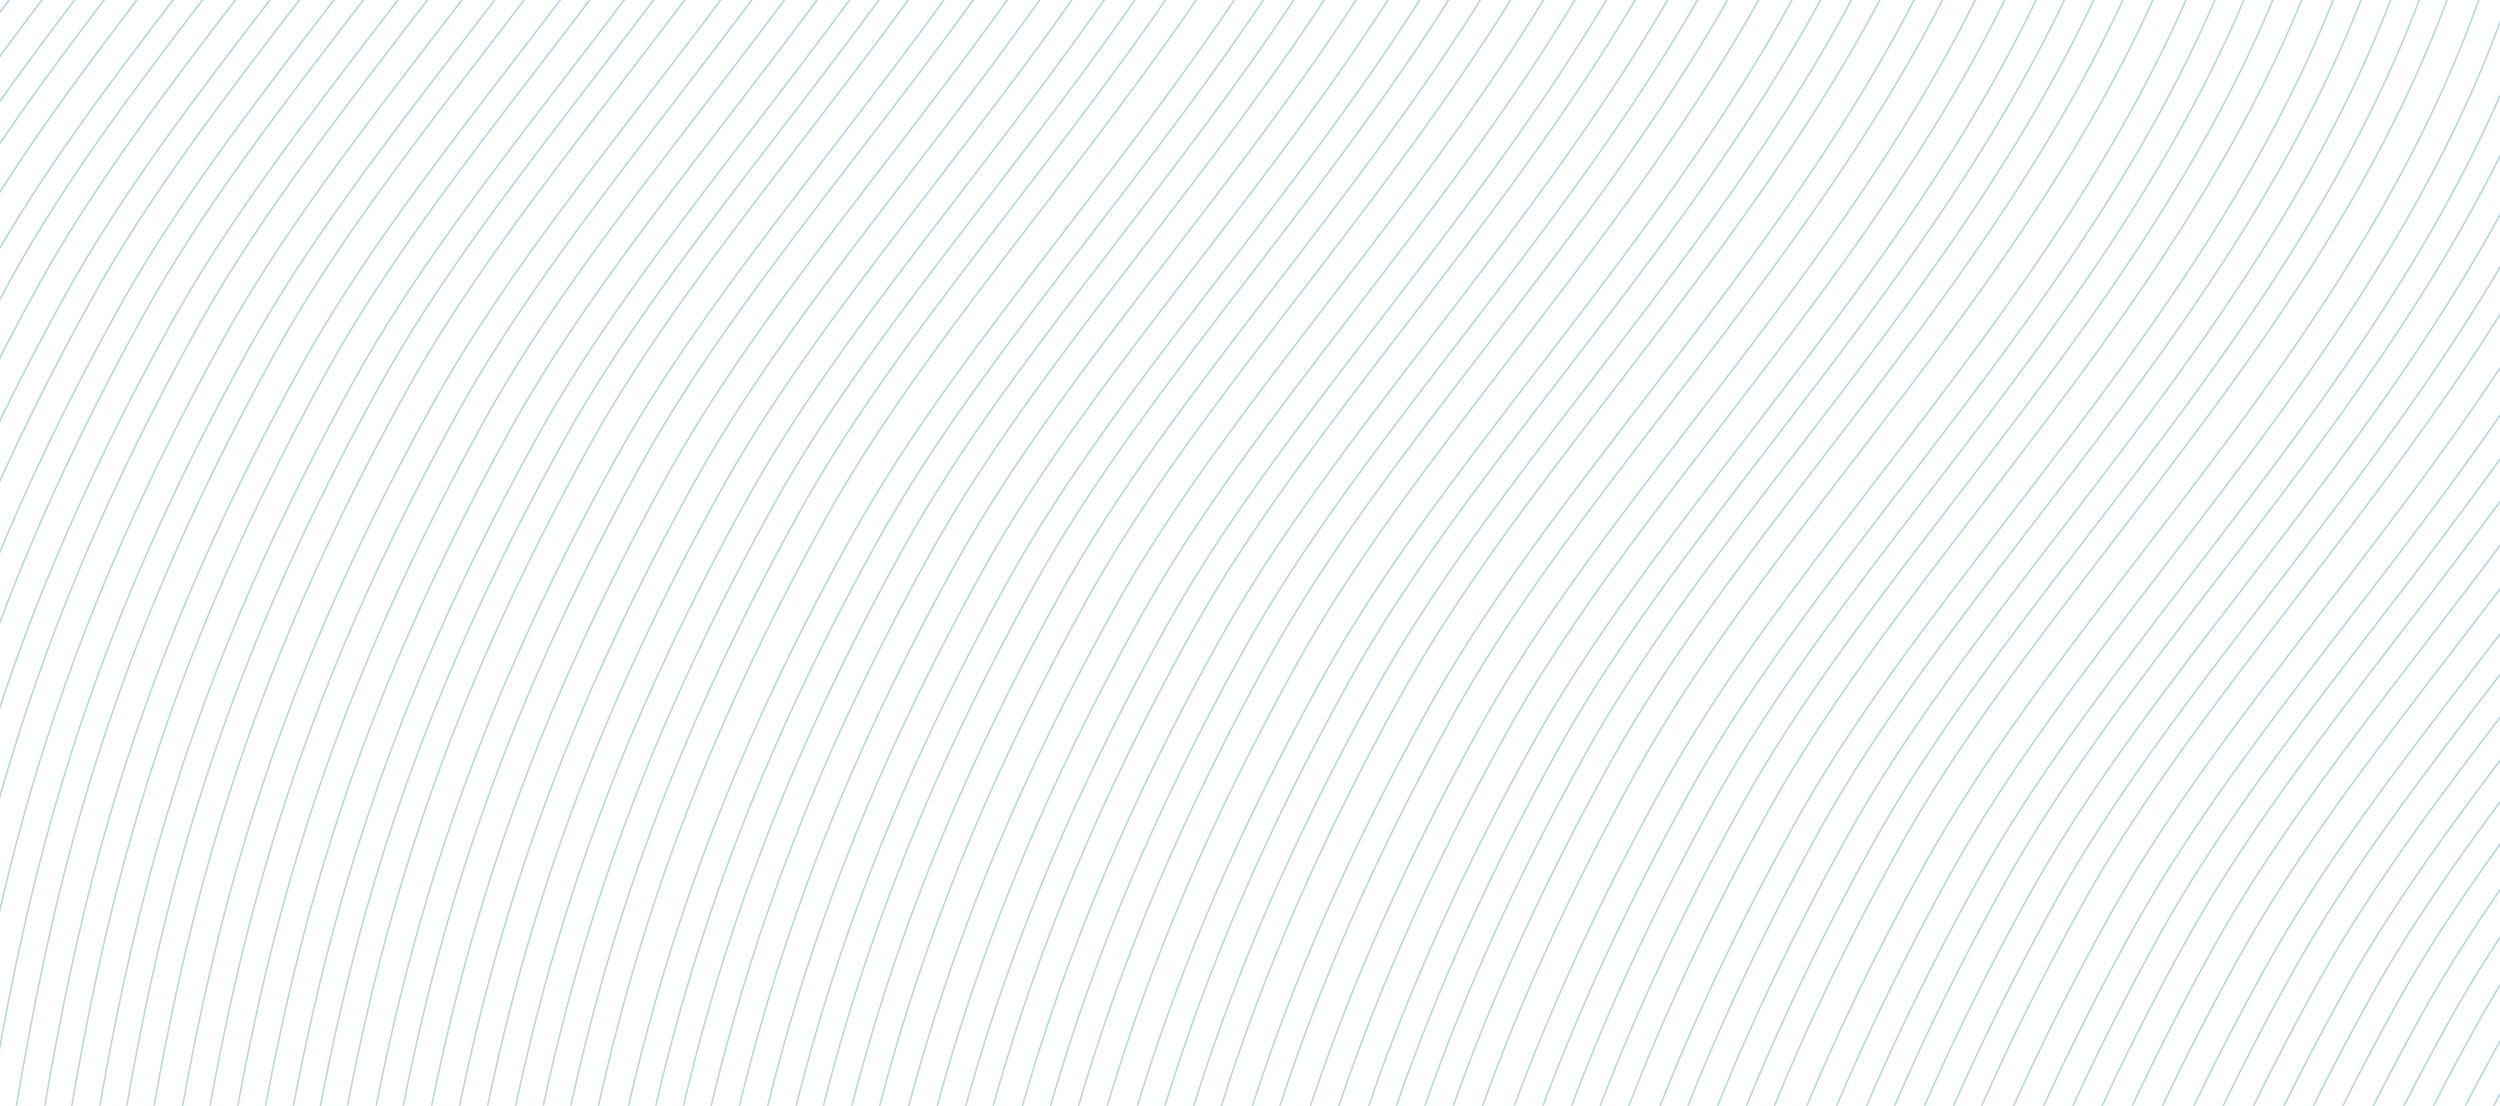 <?xml version="1.0" encoding="UTF-8"?>
<svg width="1440px" height="637px" viewBox="0 0 1440 637" version="1.1" xmlns="http://www.w3.org/2000/svg" xmlns:xlink="http://www.w3.org/1999/xlink">
    <title>Atoms/3.Graphics/Pattern/L</title>
    <defs>
        <polygon id="path-1" points="0 0 381.69 0 381.69 641.591 0 641.591"></polygon>
        <polygon id="path-3" points="0 0 380.214 0 380.214 641.592 0 641.592"></polygon>
        <polygon id="path-5" points="0 0 377.971 0 377.971 641.592 0 641.592"></polygon>
        <polygon id="path-7" points="0 0 368.937 0 368.937 613.004 0 613.004"></polygon>
        <polygon id="path-9" points="0 0 352.01 0 352.01 560.389 0 560.389"></polygon>
        <polygon id="path-11" points="0 7.15847377e-14 335.071 7.15847377e-14 335.071 518.082 0 518.082"></polygon>
        <polygon id="path-13" points="0 -7.15847377e-14 299.868 -7.15847377e-14 299.868 445.628 0 445.628"></polygon>
        <polygon id="path-15" points="0 0 282.878 0 282.878 415.008 0 415.008"></polygon>
        <polygon id="path-17" points="0 -7.15847377e-14 264.57 -7.15847377e-14 264.57 383.8 0 383.8"></polygon>
        <polygon id="path-19" points="0 0 248.202 0 248.202 357.75 0 357.75"></polygon>
        <polygon id="path-21" points="0 0 229.183 0 229.183 327.784 0 327.784"></polygon>
        <polygon id="path-23" points="0 3.57923689e-14 212.124 3.57923689e-14 212.124 302.453 0 302.453"></polygon>
        <polygon id="path-25" points="0 0 177.968 0 177.968 253.697 0 253.697"></polygon>
        <polygon id="path-27" points="0 0 159.5 0 159.5 227.424 0 227.424"></polygon>
        <polygon id="path-29" points="0 0 143.071 0 143.071 205.169 0 205.169"></polygon>
        <polygon id="path-31" points="0 0 125.937 0 125.937 181.771 0 181.771"></polygon>
        <polygon id="path-33" points="0 3.57923689e-14 107.405 3.57923689e-14 107.405 155.865 0 155.865"></polygon>
        <polygon id="path-35" points="0 0 90.229 0 90.229 132.338 0 132.338"></polygon>
        <polygon id="path-37" points="0 0 70.834 0 70.834 104.756 0 104.756"></polygon>
        <polygon id="path-39" points="0 3.57923689e-14 53.565 3.57923689e-14 53.565 80.514 0 80.514"></polygon>
        <polygon id="path-41" points="0 -3.57923689e-14 37.002 -3.57923689e-14 37.002 56.836 0 56.836"></polygon>
        <polygon id="path-43" points="0 -3.57923689e-14 18.916 -3.57923689e-14 18.916 29.706 0 29.706"></polygon>
        <polygon id="path-45" points="0 0 382.783 0 382.783 641.592 0 641.592"></polygon>
        <polygon id="path-47" points="0 0 383.812 0 383.812 641.591 0 641.591"></polygon>
        <polygon id="path-49" points="2.492623e-13 0 384.521 0 384.521 641.592 2.492623e-13 641.592"></polygon>
        <polygon id="path-51" points="0 0 385.204 0 385.204 641.592 0 641.592"></polygon>
        <polygon id="path-53" points="0 0 387.171 0 387.171 641.592 0 641.592"></polygon>
        <polygon id="path-55" points="0 0 387.505 0 387.505 641.591 0 641.591"></polygon>
        <polygon id="path-57" points="-2.492623e-13 0 387.974 0 387.974 641.592 -2.492623e-13 641.592"></polygon>
        <polygon id="path-59" points="2.492623e-13 0 388.54 0 388.54 641.592 2.492623e-13 641.592"></polygon>
        <polygon id="path-61" points="0 0 388.798 0 388.798 641.591 0 641.591"></polygon>
        <polygon id="path-63" points="0 0 389.255 0 389.255 641.592 0 641.592"></polygon>
        <polygon id="path-65" points="0 0 389.625 0 389.625 641.591 0 641.591"></polygon>
        <polygon id="path-67" points="0 0 390.125 0 390.125 641.592 0 641.592"></polygon>
        <polygon id="path-69" points="-2.492623e-13 0 390.231 0 390.231 641.591 -2.492623e-13 641.591"></polygon>
        <polygon id="path-71" points="0 0 390.338 0 390.338 641.592 0 641.592"></polygon>
        <polygon id="path-73" points="2.492623e-13 0 390.434 0 390.434 641.591 2.492623e-13 641.591"></polygon>
        <polygon id="path-75" points="0 0 390.399 0 390.399 641.591 0 641.591"></polygon>
        <polygon id="path-77" points="0 0 390.3 0 390.3 641.592 0 641.592"></polygon>
        <polygon id="path-79" points="-2.492623e-13 0 390.181 0 390.181 641.592 -2.492623e-13 641.592"></polygon>
        <polygon id="path-81" points="0 0 389.999 0 389.999 641.592 0 641.592"></polygon>
        <polygon id="path-83" points="0 0 389.8 0 389.8 641.592 0 641.592"></polygon>
        <polygon id="path-85" points="2.492623e-13 0 389.142 0 389.142 641.591 2.492623e-13 641.591"></polygon>
        <polygon id="path-87" points="2.492623e-13 0 388.672 0 388.672 641.592 2.492623e-13 641.592"></polygon>
        <polygon id="path-89" points="-1.2463115e-13 0 388.274 0 388.274 641.592 -1.2463115e-13 641.592"></polygon>
        <polygon id="path-91" points="1.2463115e-13 0 387.83 0 387.83 641.592 1.2463115e-13 641.592"></polygon>
        <polygon id="path-93" points="2.492623e-13 0 387.522 0 387.522 641.592 2.492623e-13 641.592"></polygon>
        <polygon id="path-95" points="0 0 386.089 0 386.089 641.592 0 641.592"></polygon>
        <polygon id="path-97" points="0 0 292.224 0 292.224 641.592 0 641.592"></polygon>
        <polygon id="path-99" points="0 0 295.197 0 295.197 641.592 0 641.592"></polygon>
        <polygon id="path-101" points="6.23155751e-14 0 296.676 0 296.676 641.592 6.23155751e-14 641.592"></polygon>
        <polygon id="path-103" points="3.11577875e-14 0 301.105 0 301.105 641.592 3.11577875e-14 641.592"></polygon>
        <polygon id="path-105" points="6.23155751e-14 0 306.204 0 306.204 641.592 6.23155751e-14 641.592"></polygon>
        <polygon id="path-107" points="0 0 307.638 0 307.638 641.592 0 641.592"></polygon>
        <polygon id="path-109" points="-6.23155751e-14 0 309.795 0 309.795 641.592 -6.23155751e-14 641.592"></polygon>
        <polygon id="path-111" points="-6.23155751e-14 0 316.171 0 316.171 641.592 -6.23155751e-14 641.592"></polygon>
        <polygon id="path-113" points="6.23155751e-14 0 318.957 0 318.957 641.592 6.23155751e-14 641.592"></polygon>
        <polygon id="path-115" points="0 0 321.708 0 321.708 641.592 0 641.592"></polygon>
        <polygon id="path-117" points="-1.2463115e-13 0 324.434 0 324.434 641.592 -1.2463115e-13 641.592"></polygon>
        <polygon id="path-119" points="1.2463115e-13 0 327.092 0 327.092 641.592 1.2463115e-13 641.592"></polygon>
        <polygon id="path-121" points="0 0 331.058 0 331.058 641.592 0 641.592"></polygon>
        <polygon id="path-123" points="0 0 332.345 0 332.345 641.592 0 641.592"></polygon>
        <polygon id="path-125" points="0 0 335.561 0 335.561 641.592 0 641.592"></polygon>
        <polygon id="path-127" points="0 0 338.058 0 338.058 641.592 0 641.592"></polygon>
        <polygon id="path-129" points="0 0 340.535 0 340.535 641.592 0 641.592"></polygon>
        <polygon id="path-131" points="0 0 342.953 0 342.953 641.592 0 641.592"></polygon>
        <polygon id="path-133" points="-6.23155751e-14 0 344.728 0 344.728 641.592 -6.23155751e-14 641.592"></polygon>
        <polygon id="path-135" points="0 0 346.495 0 346.495 641.592 0 641.592"></polygon>
        <polygon id="path-137" points="-1.2463115e-13 0 348.218 0 348.218 641.592 -1.2463115e-13 641.592"></polygon>
        <polygon id="path-139" points="0 0 352.714 0 352.714 641.592 0 641.592"></polygon>
        <polygon id="path-141" points="0 0 353.782 0 353.782 641.592 0 641.592"></polygon>
        <polygon id="path-143" points="0 0 355.371 0 355.371 641.592 0 641.592"></polygon>
        <polygon id="path-145" points="0 0 358.995 0 358.995 641.592 0 641.592"></polygon>
        <polygon id="path-147" points="0 0 362.931 0 362.931 641.592 0 641.592"></polygon>
        <polygon id="path-149" points="-1.2463115e-13 0 363.855 0 363.855 641.592 -1.2463115e-13 641.592"></polygon>
        <polygon id="path-151" points="0 0 365.705 0 365.705 641.592 0 641.592"></polygon>
        <polygon id="path-153" points="1.2463115e-13 0 367.064 0 367.064 641.592 1.2463115e-13 641.592"></polygon>
        <polygon id="path-155" points="0 0 370.89 0 370.89 641.592 0 641.592"></polygon>
        <polygon id="path-157" points="0 0 373.266 0 373.266 641.592 0 641.592"></polygon>
        <polygon id="path-159" points="-1.2463115e-13 0 376.191 0 376.191 641.592 -1.2463115e-13 641.592"></polygon>
        <polygon id="path-161" points="0 0 377.235 0 377.235 641.592 0 641.592"></polygon>
        <polygon id="path-163" points="0 0 378.543 0 378.543 641.591 0 641.591"></polygon>
        <polygon id="path-165" points="1.2463115e-13 0 380.4 0 380.4 641.592 1.2463115e-13 641.592"></polygon>
        <polygon id="path-167" points="1.2463115e-13 0 380.988 0 380.988 641.591 1.2463115e-13 641.591"></polygon>
        <polygon id="path-169" points="0 0 382.102 0 382.102 641.592 0 641.592"></polygon>
        <polygon id="path-171" points="1.2463115e-13 0 384.362 0 384.362 641.592 1.2463115e-13 641.592"></polygon>
        <polygon id="path-173" points="0 0 384.826 0 384.826 641.592 0 641.592"></polygon>
        <polygon id="path-175" points="0 0 288.476 0 288.476 641.592 0 641.592"></polygon>
        <polygon id="path-177" points="-6.23155751e-14 0 286.981 0 286.981 641.592 -6.23155751e-14 641.592"></polygon>
        <polygon id="path-179" points="0 0 281.708 0 281.708 641.592 0 641.592"></polygon>
        <polygon id="path-181" points="6.23155751e-14 0 277.922 0 277.922 641.592 6.23155751e-14 641.592"></polygon>
        <polygon id="path-183" points="3.11577875e-14 0 272.623 0 272.623 641.592 3.11577875e-14 641.592"></polygon>
        <polygon id="path-185" points="3.11577875e-14 0 269.591 0 269.591 641.592 3.11577875e-14 641.592"></polygon>
        <polygon id="path-187" points="3.11577875e-14 0 268.083 0 268.083 641.592 3.11577875e-14 641.592"></polygon>
        <polygon id="path-189" points="0 0 260.518 0 260.518 641.592 0 641.592"></polygon>
        <polygon id="path-191" points="-3.11577875e-14 0 259.021 0 259.021 641.592 -3.11577875e-14 641.592"></polygon>
        <polygon id="path-193" points="0 0 251.078 0 251.078 634.978 0 634.978"></polygon>
        <polygon id="path-195" points="0 0 215.272 0 215.272 461.546 0 461.546"></polygon>
        <polygon id="path-197" points="7.30260646e-15 0 195.5 0 195.5 395.293 7.30260646e-15 395.293"></polygon>
        <polygon id="path-199" points="-9.73680861e-16 0 178.564 0 178.564 342.984 -9.73680861e-16 342.984"></polygon>
        <polygon id="path-201" points="-9.73680861e-16 0 121.318 0 121.318 210.394 -9.73680861e-16 210.394"></polygon>
        <polygon id="path-203" points="-9.73680861e-16 0 103.506 0 103.506 174.294 -9.73680861e-16 174.294"></polygon>
        <polygon id="path-205" points="-9.73680861e-16 0 84.806 0 84.806 139.011 -9.73680861e-16 139.011"></polygon>
        <polygon id="path-207" points="-9.73680861e-16 0 47.495 0 47.495 73.072 -9.73680861e-16 73.072"></polygon>
        <polygon id="path-209" points="-9.73680861e-16 0 30.652 0 30.652 45.714 -9.73680861e-16 45.714"></polygon>
        <polygon id="path-211" points="0 0 11.183 0 11.183 16.315 0 16.315"></polygon>
    </defs>
    <g id="Components" stroke="none" stroke-width="1" fill="none" fill-rule="evenodd">
        <g id="Group-369" transform="translate(-244.167, -4)">
            <g id="Group-3" transform="translate(1489.002, 0)">
                <mask id="mask-2" fill="white">
                    <use xlink:href="#path-1"></use>
                </mask>
                <g id="Clip-2"></g>
                <path d="M168.364,378.992 C213.27,320.54 259.705,260.097 299.125,194.046 C338.906,127.392 366.034,63.668 381.69,-0.001 L380.779,-0.001 C365.138,63.47 338.07,127.009 298.402,193.476 C259.012,259.477 212.595,319.896 167.706,378.326 C120.918,439.226 76.727,496.749 44.17,555.604 C27.948,584.926 13.282,613.458 0,641.591 L0.997,641.591 C14.209,613.634 28.791,585.28 44.91,556.144 C77.429,497.356 121.6,439.862 168.364,378.992" id="Fill-1" fill-opacity="0.3" fill="#007396" mask="url(#mask-2)"></path>
            </g>
            <g id="Group-6" transform="translate(1507.059, 0)">
                <mask id="mask-4" fill="white">
                    <use xlink:href="#path-3"></use>
                </mask>
                <g id="Clip-5"></g>
                <path d="M165.386,385.247 C210.293,326.795 256.727,266.352 296.148,200.301 C337.23,131.465 364.82,65.751 380.214,-0.001 L379.306,-0.001 C363.927,65.553 336.395,131.082 295.424,199.731 C256.034,265.732 209.617,326.151 164.728,384.58 C117.941,445.48 73.749,503.004 41.192,561.859 C26.171,589.011 12.491,615.483 0,641.592 L1.001,641.592 C13.418,615.659 27.014,589.365 41.932,562.399 C74.452,503.611 118.623,446.116 165.386,385.247" id="Fill-4" fill-opacity="0.3" fill="#007396" mask="url(#mask-4)"></path>
            </g>
            <path d="M1687.525,388.99 C1732.431,330.537 1778.866,270.095 1818.286,204.043 C1860.15,133.901 1888.011,67.002 1903.225,0 L1902.317,0 C1887.117,66.803 1859.315,133.518 1817.564,203.474 C1778.173,269.474 1731.757,329.893 1686.867,388.324 C1640.081,449.224 1595.888,506.746 1563.332,565.603 C1549.028,591.458 1535.934,616.696 1523.932,641.592 L1524.936,641.592 C1536.866,616.872 1549.871,591.812 1564.072,566.143 C1596.59,507.353 1640.761,449.86 1687.525,388.99" id="Fill-7" fill-opacity="0.3" fill="#007396"></path>
            <g id="Group-11" transform="translate(1541.437, 0)">
                <mask id="mask-6" fill="white">
                    <use xlink:href="#path-5"></use>
                </mask>
                <g id="Clip-10"></g>
                <path d="M161.167,393.988 C206.073,335.535 252.508,275.094 291.928,209.042 C334.832,137.155 363.022,68.675 377.971,0 L377.067,0 C362.13,68.475 333.999,136.771 291.206,208.472 C251.815,274.473 205.399,334.892 160.509,393.322 C113.722,454.222 69.53,511.745 36.974,570.601 C23.626,594.727 11.338,618.316 0,641.592 L1.004,641.592 C12.267,618.492 24.469,595.082 37.714,571.141 C70.232,512.352 114.403,454.858 161.167,393.988" id="Fill-9" fill-opacity="0.3" fill="#007396" mask="url(#mask-6)"></path>
            </g>
            <g id="Group-14" transform="translate(1558.964, 28.588)">
                <mask id="mask-8" fill="white">
                    <use xlink:href="#path-7"></use>
                </mask>
                <g id="Clip-13"></g>
                <path d="M158.719,370.4 C203.625,311.947 250.06,251.505 289.48,185.453 C326.749,123.008 352.909,63.133 368.938,3.467 L368.938,0 C353.017,60.618 326.636,121.417 288.758,184.884 C249.367,250.884 202.951,311.303 158.061,369.734 C111.274,430.634 67.082,488.156 34.526,547.012 C22.133,569.413 10.655,591.35 0,613.004 L1.007,613.004 C11.586,591.526 22.976,569.768 35.266,547.553 C67.784,488.763 111.955,431.27 158.719,370.4" id="Fill-12" fill-opacity="0.3" fill="#007396" mask="url(#mask-8)"></path>
            </g>
            <g id="Group-17" transform="translate(1575.892, 81.203)">
                <mask id="mask-10" fill="white">
                    <use xlink:href="#path-9"></use>
                </mask>
                <g id="Clip-16"></g>
                <path d="M156.871,321.528 C201.778,263.074 248.214,202.633 287.634,136.582 C314.918,90.865 336.246,46.526 352.01,2.638 L352.01,0 C336.192,44.559 314.626,89.571 286.911,136.012 C247.521,202.013 201.103,262.431 156.214,320.861 C109.426,381.761 65.234,439.285 32.678,498.141 C20.998,519.253 10.132,539.951 0,560.389 L1.009,560.389 C11.062,540.126 21.841,519.607 33.418,498.68 C65.937,439.892 110.108,382.397 156.871,321.528" id="Fill-15" fill-opacity="0.3" fill="#007396" mask="url(#mask-10)"></path>
            </g>
            <g id="Group-20" transform="translate(1592.831, 123.509)">
                <mask id="mask-12" fill="white">
                    <use xlink:href="#path-11"></use>
                </mask>
                <g id="Clip-19"></g>
                <path d="M155.012,282.962 C199.919,224.51 246.353,164.067 285.774,98.016 C305.168,65.521 321.553,33.722 335.071,2.287 L335.071,7.15847377e-14 C321.421,31.992 304.8,64.356 285.05,97.446 C245.66,163.447 199.243,223.866 154.354,282.296 C107.567,343.196 63.375,400.719 30.818,459.574 C19.851,479.399 9.599,498.859 0,518.083 L1.013,518.083 C10.533,499.036 20.693,479.754 31.558,460.115 C64.078,401.326 108.249,343.832 155.012,282.962" id="Fill-18" fill-opacity="0.3" fill="#007396" mask="url(#mask-12)"></path>
            </g>
            <path d="M1762.923,411.471 C1807.83,353.019 1854.264,292.576 1893.685,226.526 C1906.363,205.282 1917.754,184.337 1927.902,163.596 L1927.902,161.521 C1917.575,182.754 1905.948,204.196 1892.961,225.955 C1853.571,291.957 1807.154,352.376 1762.265,410.805 C1715.478,471.705 1671.286,529.229 1638.729,588.084 C1628.712,606.192 1619.294,623.995 1610.421,641.591 L1611.433,641.591 C1620.225,624.171 1629.555,606.547 1639.469,588.624 C1671.989,529.836 1716.16,472.341 1762.923,411.471" id="Fill-21" fill-opacity="0.3" fill="#007396"></path>
            <g id="Group-25" transform="translate(1628.034, 195.964)">
                <mask id="mask-14" fill="white">
                    <use xlink:href="#path-13"></use>
                </mask>
                <g id="Clip-24"></g>
                <path d="M149.968,220.505 C194.875,162.053 241.309,101.61 280.73,35.56 C287.473,24.261 293.846,13.049 299.869,1.905 L299.869,-7.15847377e-14 C293.636,11.582 287.019,23.24 280.006,34.989 C240.616,100.991 194.199,161.41 149.31,219.839 C102.523,280.739 58.331,338.263 25.774,397.118 C16.704,413.513 8.129,429.658 0,445.628 L1.016,445.628 C9.063,429.834 17.546,413.869 26.514,397.658 C59.034,338.87 103.205,281.375 149.968,220.505" id="Fill-23" fill-opacity="0.3" fill="#007396" mask="url(#mask-14)"></path>
            </g>
            <g id="Group-28" transform="translate(1645.024, 226.583)">
                <mask id="mask-16" fill="white">
                    <use xlink:href="#path-15"></use>
                </mask>
                <g id="Clip-27"></g>
                <path d="M148.057,193.63 C192.964,135.177 239.4,74.735 278.82,8.683 C280.189,6.39 281.539,4.102 282.879,1.815 L282.879,0 C281.302,2.7 279.714,5.404 278.097,8.114 C238.706,74.114 192.29,134.533 147.4,192.964 C100.613,253.864 56.422,311.386 23.865,370.241 C15.502,385.357 7.56,400.26 0,415.009 L1.016,415.009 C8.493,400.436 16.344,385.713 24.605,370.781 C57.124,311.993 101.294,254.5 148.057,193.63" id="Fill-26" fill-opacity="0.3" fill="#007396" mask="url(#mask-16)"></path>
            </g>
            <g id="Group-31" transform="translate(1663.331, 257.792)">
                <mask id="mask-18" fill="white">
                    <use xlink:href="#path-17"></use>
                </mask>
                <g id="Clip-30"></g>
                <path d="M144.831,168.675 C185.623,115.578 227.66,60.823 264.571,1.728 L264.571,-7.15847377e-14 C227.514,59.492 185.213,114.588 144.172,168.009 C97.386,228.91 53.193,286.433 20.637,345.289 C13.454,358.27 6.587,371.094 0,383.8 L1.021,383.8 C7.523,371.27 14.296,358.628 21.377,345.829 C53.897,287.04 98.067,229.545 144.831,168.675" id="Fill-29" fill-opacity="0.3" fill="#007396" mask="url(#mask-18)"></path>
            </g>
            <g id="Group-34" transform="translate(1679.699, 283.842)">
                <mask id="mask-20" fill="white">
                    <use xlink:href="#path-19"></use>
                </mask>
                <g id="Clip-33"></g>
                <path d="M143.542,145.112 C178.875,99.121 215.138,51.884 248.203,1.667 L248.203,0 C214.97,50.585 178.455,98.146 142.884,144.445 C96.098,205.345 51.905,262.868 19.349,321.724 C12.636,333.859 6.194,345.857 0,357.75 L1.021,357.75 C7.127,346.034 13.476,334.217 20.089,322.264 C52.608,263.475 96.778,205.981 143.542,145.112" id="Fill-32" fill-opacity="0.3" fill="#007396" mask="url(#mask-20)"></path>
            </g>
            <g id="Group-37" transform="translate(1698.718, 313.808)">
                <mask id="mask-22" fill="white">
                    <use xlink:href="#path-21"></use>
                </mask>
                <g id="Clip-36"></g>
                <path d="M139.602,122.658 C169.634,83.567 200.34,43.575 229.183,1.621 L229.183,0 C200.153,42.298 169.206,82.601 138.944,121.991 C92.158,182.892 47.965,240.414 15.409,299.269 C10.105,308.855 4.977,318.353 0,327.784 L1.025,327.784 C5.913,318.53 10.947,309.213 16.149,299.81 C48.668,241.021 92.838,183.527 139.602,122.658" id="Fill-35" fill-opacity="0.3" fill="#007396" mask="url(#mask-22)"></path>
            </g>
            <g id="Group-40" transform="translate(1715.777, 339.139)">
                <mask id="mask-24" fill="white">
                    <use xlink:href="#path-23"></use>
                </mask>
                <g id="Clip-39"></g>
                <path d="M137.624,101.068 C162.473,68.723 187.786,35.763 212.124,1.585 L212.124,3.57923689e-14 C187.589,34.504 162.04,67.765 136.967,100.402 C90.179,161.303 45.986,218.825 13.43,277.681 C8.828,286.001 4.357,294.253 0,302.453 L1.029,302.453 C5.295,294.431 9.669,286.358 14.17,278.223 C46.69,219.432 90.861,161.938 137.624,101.068" id="Fill-38" fill-opacity="0.3" fill="#007396" mask="url(#mask-24)"></path>
            </g>
            <path d="M1868.481,445.206 C1888.234,419.493 1908.284,393.394 1927.902,366.603 L1927.902,365.031 C1908.075,392.137 1887.799,418.537 1867.822,444.54 C1821.035,505.44 1776.843,562.964 1744.287,621.819 C1740.618,628.45 1737.038,635.037 1733.526,641.592 L1734.555,641.592 C1737.974,635.216 1741.458,628.809 1745.027,622.36 C1777.546,563.571 1821.716,506.076 1868.481,445.206" id="Fill-41" fill-opacity="0.3" fill="#007396"></path>
            <g id="Group-45" transform="translate(1749.933, 387.895)">
                <mask id="mask-26" fill="white">
                    <use xlink:href="#path-25"></use>
                </mask>
                <g id="Clip-44"></g>
                <path d="M133.626,59.798 C148.345,40.64 163.223,21.261 177.968,1.548 L177.968,0 C163.008,20.017 147.906,39.688 132.968,59.132 C86.182,120.032 41.989,177.554 9.433,236.409 C6.229,242.202 3.085,247.964 0,253.697 L1.035,253.697 C4.025,248.141 7.07,242.561 10.174,236.951 C42.693,178.161 86.864,120.668 133.626,59.798" id="Fill-43" fill-opacity="0.3" fill="#007396" mask="url(#mask-26)"></path>
            </g>
            <g id="Group-48" transform="translate(1768.402, 414.168)">
                <mask id="mask-28" fill="white">
                    <use xlink:href="#path-27"></use>
                </mask>
                <g id="Clip-47"></g>
                <path d="M130.238,39.78 C139.949,27.139 149.731,14.4 159.5,1.536 L159.5,0 C149.513,13.16 139.51,26.188 129.58,39.114 C82.793,100.014 38.601,157.537 6.044,216.392 C4.001,220.083 1.993,223.757 0,227.424 L1.035,227.424 C2.931,223.937 4.843,220.442 6.785,216.934 C39.303,158.144 83.474,100.65 130.238,39.78" id="Fill-46" fill-opacity="0.3" fill="#007396" mask="url(#mask-28)"></path>
            </g>
            <g id="Group-51" transform="translate(1784.831, 436.422)">
                <mask id="mask-30" fill="white">
                    <use xlink:href="#path-29"></use>
                </mask>
                <g id="Clip-50"></g>
                <path d="M128.889,20.012 C133.602,13.877 138.335,7.711 143.072,1.528 L143.072,0 C138.114,6.472 133.162,12.926 128.23,19.346 C81.445,80.246 37.251,137.768 4.695,196.623 C3.116,199.479 1.55,202.328 0,205.169 L1.037,205.169 C2.492,202.507 3.956,199.84 5.436,197.165 C37.955,138.375 82.126,80.882 128.889,20.012" id="Fill-49" fill-opacity="0.3" fill="#007396" mask="url(#mask-30)"></path>
            </g>
            <g id="Group-54" transform="translate(1801.965, 459.82)">
                <mask id="mask-32" fill="white">
                    <use xlink:href="#path-31"></use>
                </mask>
                <g id="Clip-53"></g>
                <path d="M125.937,1.524 L125.937,0 C79.239,60.785 35.141,118.212 2.64,176.968 C1.752,178.573 0.879,180.171 0,181.772 L1.038,181.772 C1.82,180.35 2.593,178.933 3.381,177.509 C35.691,119.096 79.506,61.96 125.937,1.524" id="Fill-52" fill-opacity="0.3" fill="#007396" mask="url(#mask-32)"></path>
            </g>
            <g id="Group-57" transform="translate(1820.496, 485.727)">
                <mask id="mask-34" fill="white">
                    <use xlink:href="#path-33"></use>
                </mask>
                <g id="Clip-56"></g>
                <path d="M107.406,3.57923689e-14 C66.746,53.101 28.878,103.982 0,155.865 L1.044,155.865 C29.693,104.509 67.161,54.101 107.406,1.525 L107.406,3.57923689e-14 Z" id="Fill-55" fill-opacity="0.3" fill="#007396" mask="url(#mask-34)"></path>
            </g>
            <g id="Group-60" transform="translate(1837.673, 509.254)">
                <mask id="mask-36" fill="white">
                    <use xlink:href="#path-35"></use>
                </mask>
                <g id="Clip-59"></g>
                <path d="M90.229,0 C56.297,44.768 24.944,88.217 0,132.338 L1.046,132.338 C25.748,88.745 56.713,45.78 90.229,1.535 L90.229,0 Z" id="Fill-58" fill-opacity="0.3" fill="#007396" mask="url(#mask-36)"></path>
            </g>
            <g id="Group-63" transform="translate(1857.068, 536.835)">
                <mask id="mask-38" fill="white">
                    <use xlink:href="#path-37"></use>
                </mask>
                <g id="Clip-62"></g>
                <path d="M70.834,0 C44.606,35.229 20.352,69.819 0,104.756 L1.058,104.756 C21.147,70.344 45.019,36.255 70.834,1.548 L70.834,0 Z" id="Fill-61" fill-opacity="0.3" fill="#007396" mask="url(#mask-38)"></path>
            </g>
            <g id="Group-66" transform="translate(1874.336, 561.077)">
                <mask id="mask-40" fill="white">
                    <use xlink:href="#path-39"></use>
                </mask>
                <g id="Clip-65"></g>
                <path d="M53.566,3.57923689e-14 C34.026,26.952 15.877,53.64 0,80.514 L1.063,80.514 C16.659,54.171 34.436,28 53.566,1.574 L53.566,3.57923689e-14 Z" id="Fill-64" fill-opacity="0.3" fill="#007396" mask="url(#mask-40)"></path>
            </g>
            <g id="Group-69" transform="translate(1890.9, 584.755)">
                <mask id="mask-42" fill="white">
                    <use xlink:href="#path-41"></use>
                </mask>
                <g id="Clip-68"></g>
                <path d="M37.002,-3.57923689e-14 C23.759,18.966 11.316,37.858 0,56.836 L1.064,56.836 C12.078,38.402 24.162,20.044 37.002,1.618 L37.002,-3.57923689e-14 Z" id="Fill-67" fill-opacity="0.3" fill="#007396" mask="url(#mask-42)"></path>
            </g>
            <g id="Group-72" transform="translate(1908.986, 611.886)">
                <mask id="mask-44" fill="white">
                    <use xlink:href="#path-43"></use>
                </mask>
                <g id="Clip-71"></g>
                <path d="M18.916,-3.57923689e-14 C12.347,9.897 6.016,19.792 0,29.706 L1.071,29.706 C6.762,20.348 12.731,11.007 18.916,1.661 L18.916,-3.57923689e-14 Z" id="Fill-70" fill-opacity="0.3" fill="#007396" mask="url(#mask-44)"></path>
            </g>
            <g id="Group-75" transform="translate(1471.579, 0)">
                <mask id="mask-46" fill="white">
                    <use xlink:href="#path-45"></use>
                </mask>
                <g id="Clip-74"></g>
                <path d="M170.706,373.993 C215.613,315.541 262.047,255.098 301.468,189.048 C340.207,124.138 366.949,62.006 382.783,-0.001 L381.868,-0.001 C366.052,61.808 339.371,123.756 300.744,188.477 C261.354,254.479 214.937,314.898 170.049,373.327 C123.261,434.227 79.069,491.751 46.512,550.606 C29.328,581.667 13.896,611.838 0,641.592 L0.995,641.592 C14.824,612.014 30.173,582.02 47.252,551.146 C79.772,492.358 123.943,434.863 170.706,373.993" id="Fill-73" fill-opacity="0.3" fill="#007396" mask="url(#mask-46)"></path>
            </g>
            <g id="Group-78" transform="translate(1454.178, 0)">
                <mask id="mask-48" fill="white">
                    <use xlink:href="#path-47"></use>
                </mask>
                <g id="Clip-77"></g>
                <path d="M173.028,368.994 C217.935,310.542 264.369,250.099 303.79,184.048 C341.488,120.883 367.833,60.348 383.812,-0.001 L382.894,-0.001 C366.934,60.151 340.652,120.501 303.066,183.478 C263.676,249.479 217.259,309.898 172.37,368.328 C125.583,429.228 81.391,486.751 48.834,545.608 C30.688,578.408 14.492,610.219 0,641.591 L0.992,641.591 C15.418,610.394 31.531,578.762 49.574,546.147 C82.094,487.358 126.265,429.864 173.028,368.994" id="Fill-76" fill-opacity="0.3" fill="#007396" mask="url(#mask-48)"></path>
            </g>
            <g id="Group-81" transform="translate(1437.374, 0)">
                <mask id="mask-50" fill="white">
                    <use xlink:href="#path-49"></use>
                </mask>
                <g id="Clip-80"></g>
                <path d="M174.752,365.251 C219.658,306.798 266.094,246.356 305.514,180.304 C342.433,118.446 368.452,59.109 384.521,-0.001 L383.603,-0.001 C367.553,58.913 341.596,118.065 304.791,179.735 C265.4,245.735 218.983,306.154 174.094,364.585 C127.306,425.485 83.115,483.008 50.558,541.863 C31.689,575.97 14.928,609.006 2.492623e-13,641.592 L0.992,641.592 C15.855,609.182 32.533,576.324 51.298,542.404 C83.817,483.615 127.988,426.121 174.752,365.251" id="Fill-79" fill-opacity="0.3" fill="#007396" mask="url(#mask-50)"></path>
            </g>
            <g id="Group-84" transform="translate(1420.588, 0)">
                <mask id="mask-52" fill="white">
                    <use xlink:href="#path-51"></use>
                </mask>
                <g id="Clip-83"></g>
                <path d="M176.458,361.51 C221.365,303.057 267.801,242.615 307.221,176.563 C343.361,116.01 369.062,57.873 385.204,0 L384.281,0 C368.161,57.677 342.524,115.629 306.498,175.994 C267.107,241.995 220.691,302.413 175.801,360.844 C129.014,421.744 84.821,479.267 52.266,538.123 C32.674,573.535 15.353,607.793 0,641.592 L0.989,641.592 C16.277,607.969 33.517,573.888 53.006,538.663 C85.524,479.874 129.695,422.38 176.458,361.51" id="Fill-82" fill-opacity="0.3" fill="#007396" mask="url(#mask-52)"></path>
            </g>
            <path d="M1581.966,356.511 C1626.873,298.057 1673.308,237.616 1712.728,171.564 C1747.827,112.753 1773.08,56.223 1789.292,0 L1788.37,0 C1772.18,56.028 1746.991,112.373 1712.005,170.995 C1672.614,236.995 1626.197,297.414 1581.309,355.844 C1534.522,416.744 1490.329,474.267 1457.773,533.123 C1437.215,570.282 1419.157,606.172 1403.25,641.592 L1404.238,641.592 C1420.083,606.348 1438.058,570.636 1458.513,533.663 C1491.032,474.874 1535.203,417.38 1581.966,356.511" id="Fill-85" fill-opacity="0.3" fill="#007396"></path>
            <g id="Group-89" transform="translate(1384.828, 0)">
                <mask id="mask-54" fill="white">
                    <use xlink:href="#path-53"></use>
                </mask>
                <g id="Clip-88"></g>
                <path d="M182.059,349 C226.966,290.547 273.401,230.105 312.821,164.053 C346.358,107.861 370.909,53.75 387.171,0 L386.242,0 C370.006,53.556 345.521,107.481 312.098,163.484 C272.707,229.484 226.29,289.903 181.402,348.334 C134.615,409.234 90.422,466.756 57.866,525.612 C35.853,565.401 16.708,603.733 0,641.592 L0.984,641.592 C17.632,603.909 36.698,565.754 58.606,526.153 C91.125,467.363 135.296,409.87 182.059,349" id="Fill-87" fill-opacity="0.3" fill="#007396" mask="url(#mask-54)"></path>
            </g>
            <g id="Group-92" transform="translate(1368.646, 0)">
                <mask id="mask-56" fill="white">
                    <use xlink:href="#path-55"></use>
                </mask>
                <g id="Clip-91"></g>
                <path d="M183.161,346.512 C228.067,288.06 274.502,227.617 313.923,161.567 C346.942,106.24 371.242,52.932 387.505,-0.001 L386.575,-0.001 C370.338,52.739 346.105,105.861 313.199,160.996 C273.809,226.998 227.392,287.417 182.503,345.846 C135.716,406.746 91.524,464.27 58.967,523.125 C36.473,563.785 16.965,602.925 0,641.591 L0.984,641.591 C17.889,603.101 37.317,564.137 59.707,523.665 C92.227,464.877 136.398,407.382 183.161,346.512" id="Fill-90" fill-opacity="0.3" fill="#007396" mask="url(#mask-56)"></path>
            </g>
            <g id="Group-95" transform="translate(1351.941, 0)">
                <mask id="mask-58" fill="white">
                    <use xlink:href="#path-57"></use>
                </mask>
                <g id="Clip-94"></g>
                <path d="M184.787,342.771 C229.693,284.319 276.128,223.876 315.548,157.825 C347.79,103.802 371.723,51.704 387.974,-0.001 L387.044,-0.001 C370.82,51.511 346.953,103.423 314.825,157.255 C275.435,223.256 229.018,283.675 184.129,342.104 C137.341,403.004 93.15,460.528 60.593,519.383 C37.373,561.355 17.343,601.707 -2.492623e-13,641.592 L0.98,641.592 C18.265,601.883 38.217,561.708 61.333,519.923 C93.853,461.135 138.023,403.64 184.787,342.771" id="Fill-93" fill-opacity="0.3" fill="#007396" mask="url(#mask-58)"></path>
            </g>
            <g id="Group-98" transform="translate(1334.694, 0)">
                <mask id="mask-60" fill="white">
                    <use xlink:href="#path-59"></use>
                </mask>
                <g id="Clip-97"></g>
                <path d="M186.953,337.772 C231.859,279.319 278.295,218.877 317.715,152.825 C348.918,100.544 372.333,50.063 388.54,0 L387.605,0 C371.427,49.871 348.08,100.165 316.992,152.256 C277.601,218.256 231.184,278.675 186.295,337.106 C139.509,398.006 95.316,455.528 62.76,514.384 C38.569,558.111 17.833,600.078 2.492623e-13,641.592 L0.976,641.592 C18.753,600.256 39.413,558.462 63.5,514.924 C96.019,456.135 140.19,398.642 186.953,337.772" id="Fill-96" fill-opacity="0.3" fill="#007396" mask="url(#mask-60)"></path>
            </g>
            <g id="Group-101" transform="translate(1318.556, 0)">
                <mask id="mask-62" fill="white">
                    <use xlink:href="#path-61"></use>
                </mask>
                <g id="Clip-100"></g>
                <path d="M188.012,335.285 C232.918,276.833 279.353,216.39 318.774,150.34 C349.46,98.922 372.623,49.249 388.798,-0.001 L387.857,-0.001 C371.715,49.057 348.623,98.543 318.051,149.769 C278.66,215.771 232.243,276.19 187.354,334.619 C140.567,395.519 96.375,453.043 63.818,511.898 C39.144,556.498 18.072,599.266 0,641.591 L0.976,641.591 C18.992,599.444 39.989,556.851 64.558,512.438 C97.078,453.65 141.249,396.155 188.012,335.285" id="Fill-99" fill-opacity="0.3" fill="#007396" mask="url(#mask-62)"></path>
            </g>
            <g id="Group-104" transform="translate(1301.347, 0)">
                <mask id="mask-64" fill="white">
                    <use xlink:href="#path-63"></use>
                </mask>
                <g id="Clip-103"></g>
                <path d="M190.141,330.287 C235.047,271.835 281.482,211.392 320.903,145.342 C350.551,95.664 373.17,47.613 389.255,-0 L388.314,-0 C372.263,47.421 349.714,95.285 320.18,144.771 C280.789,210.773 234.372,271.192 189.483,329.621 C142.696,390.521 98.504,448.045 65.947,506.9 C40.302,553.256 18.538,597.635 0,641.592 L0.977,641.592 C19.46,597.813 41.146,553.608 66.687,507.44 C99.207,448.652 143.377,391.157 190.141,330.287" id="Fill-102" fill-opacity="0.3" fill="#007396" mask="url(#mask-64)"></path>
            </g>
            <g id="Group-107" transform="translate(1284.181, 0)">
                <mask id="mask-66" fill="white">
                    <use xlink:href="#path-65"></use>
                </mask>
                <g id="Clip-106"></g>
                <path d="M192.228,325.287 C237.135,266.835 283.569,206.393 322.99,140.342 C351.601,92.402 373.662,45.978 389.625,-0.001 L388.682,-0.001 C372.752,45.786 350.763,92.024 322.266,139.771 C282.876,205.773 236.459,266.192 191.57,324.621 C144.783,385.521 100.591,443.045 68.034,501.901 C41.416,550.014 18.988,595.998 0,641.591 L0.972,641.591 C19.907,596.177 42.26,550.367 68.774,502.44 C101.294,443.652 145.465,386.157 192.228,325.287" id="Fill-105" fill-opacity="0.3" fill="#007396" mask="url(#mask-66)"></path>
            </g>
            <g id="Group-110" transform="translate(1265.49, 0)">
                <mask id="mask-68" fill="white">
                    <use xlink:href="#path-67"></use>
                </mask>
                <g id="Clip-109"></g>
                <path d="M195.839,316.521 C240.746,258.067 287.181,197.626 326.601,131.574 C353.395,86.68 374.448,43.114 390.125,0 L389.176,0 C373.537,42.923 352.557,86.302 325.879,131.005 C286.488,197.005 240.07,257.424 195.182,315.854 C148.395,376.754 104.202,434.277 71.647,493.133 C43.321,544.332 19.738,593.12 0,641.592 L0.969,641.592 C20.656,593.299 44.165,544.685 72.387,493.673 C104.905,434.884 149.076,377.39 195.839,316.521" id="Fill-108" fill-opacity="0.3" fill="#007396" mask="url(#mask-68)"></path>
            </g>
            <g id="Group-113" transform="translate(1249.395, 0)">
                <mask id="mask-70" fill="white">
                    <use xlink:href="#path-69"></use>
                </mask>
                <g id="Clip-112"></g>
                <path d="M196.855,314.034 C241.761,255.582 288.195,195.139 327.616,129.088 C353.896,85.056 374.652,42.303 390.231,-0.001 L389.277,-0.001 C373.736,42.113 353.057,84.678 326.894,128.518 C287.503,194.52 241.086,254.939 196.197,313.368 C149.409,374.268 105.218,431.792 72.661,490.646 C43.852,542.721 19.941,592.302 -2.492623e-13,641.591 L0.968,641.591 C20.86,592.481 44.695,543.075 73.401,491.187 C105.92,432.399 150.091,374.904 196.855,314.034" id="Fill-111" fill-opacity="0.3" fill="#007396" mask="url(#mask-70)"></path>
            </g>
            <g id="Group-116" transform="translate(1232.815, 0)">
                <mask id="mask-72" fill="white">
                    <use xlink:href="#path-71"></use>
                </mask>
                <g id="Clip-115"></g>
                <path d="M198.355,310.291 C243.262,251.839 289.696,191.396 329.117,125.345 C354.622,82.611 374.921,41.082 390.338,-0.001 L389.384,-0.001 C374.008,40.892 353.783,82.233 328.395,124.775 C289.003,190.777 242.586,251.196 197.698,309.625 C150.91,370.525 106.718,428.049 74.161,486.903 C44.622,540.297 20.241,591.068 0,641.592 L0.966,641.592 C21.157,591.248 45.467,540.649 74.901,487.444 C107.421,428.656 151.592,371.161 198.355,310.291" id="Fill-114" fill-opacity="0.3" fill="#007396" mask="url(#mask-72)"></path>
            </g>
            <g id="Group-119" transform="translate(1215.738, 0)">
                <mask id="mask-74" fill="white">
                    <use xlink:href="#path-73"></use>
                </mask>
                <g id="Clip-118"></g>
                <path d="M200.353,305.293 C245.259,246.841 291.694,186.398 331.114,120.348 C355.585,79.346 375.261,39.453 390.434,-0.001 L389.475,-0.001 C374.345,39.264 354.747,78.968 330.391,119.777 C291.001,185.779 244.584,246.198 199.695,304.627 C152.907,365.527 108.716,423.051 76.159,481.907 C45.646,537.059 20.627,589.416 2.492623e-13,641.591 L0.965,641.591 C21.544,589.596 46.489,537.413 76.899,482.446 C109.418,423.658 153.589,366.163 200.353,305.293" id="Fill-117" fill-opacity="0.3" fill="#007396" mask="url(#mask-74)"></path>
            </g>
            <path d="M1401.011,302.806 C1445.917,244.353 1492.353,183.912 1531.773,117.86 C1555.729,77.72 1575.095,38.643 1590.136,0 L1589.176,0 C1574.181,38.454 1554.891,77.343 1531.05,117.29 C1491.659,183.291 1445.242,243.71 1400.353,302.14 C1353.567,363.04 1309.374,420.563 1276.818,479.419 C1245.82,535.449 1220.5,588.592 1199.686,641.592 L1200.647,641.592 C1221.414,588.773 1246.664,535.802 1277.558,479.959 C1310.077,421.17 1354.247,363.676 1401.011,302.806" id="Fill-120" fill-opacity="0.3" fill="#007396"></path>
            <g id="Group-124" transform="translate(1181.684, 0)">
                <mask id="mask-76" fill="white">
                    <use xlink:href="#path-75"></use>
                </mask>
                <g id="Clip-123"></g>
                <path d="M204.247,295.295 C249.153,236.843 295.588,176.4 335.008,110.35 C357.414,72.808 375.807,36.196 390.399,-0.001 L389.434,-0.001 C374.889,36.006 356.575,72.431 334.286,109.779 C294.895,175.781 248.478,236.2 203.589,294.629 C156.801,355.529 112.61,413.053 80.053,471.908 C47.591,530.585 21.353,586.096 0,641.591 L0.958,641.591 C22.265,586.278 48.434,530.938 80.793,472.448 C113.312,413.66 157.483,356.165 204.247,295.295" id="Fill-122" fill-opacity="0.3" fill="#007396" mask="url(#mask-76)"></path>
            </g>
            <g id="Group-127" transform="translate(1165.175, 0)">
                <mask id="mask-78" fill="white">
                    <use xlink:href="#path-77"></use>
                </mask>
                <g id="Clip-126"></g>
                <path d="M205.677,291.552 C250.584,233.1 297.018,172.658 336.439,106.607 C358.073,70.358 375.956,34.977 390.3,-0.001 L389.329,-0.001 C375.037,34.788 357.234,69.982 335.716,106.036 C296.325,172.038 249.908,232.457 205.02,290.886 C158.232,351.786 114.04,409.31 81.483,468.165 C48.292,528.162 21.609,584.848 0,641.593 L0.958,641.593 C22.522,585.03 49.135,528.515 82.223,468.705 C114.743,409.917 158.914,352.422 205.677,291.552" id="Fill-125" fill-opacity="0.3" fill="#007396" mask="url(#mask-78)"></path>
            </g>
            <g id="Group-130" transform="translate(1148.673, 0)">
                <mask id="mask-80" fill="white">
                    <use xlink:href="#path-79"></use>
                </mask>
                <g id="Clip-129"></g>
                <path d="M207.099,287.81 C252.006,229.358 298.44,168.915 337.861,102.865 C358.723,67.908 376.106,33.759 390.181,-0 L389.207,-0 C375.182,33.57 357.884,67.531 337.137,102.294 C297.747,168.296 251.33,228.715 206.441,287.144 C159.654,348.044 115.462,405.568 82.905,464.424 C48.983,525.738 21.856,583.596 -2.492623e-13,641.592 L0.954,641.592 C22.766,583.778 49.828,526.091 83.645,464.963 C116.165,406.175 160.336,348.68 207.099,287.81" id="Fill-128" fill-opacity="0.3" fill="#007396" mask="url(#mask-80)"></path>
            </g>
            <g id="Group-133" transform="translate(1132.194, 0)">
                <mask id="mask-82" fill="white">
                    <use xlink:href="#path-81"></use>
                </mask>
                <g id="Clip-132"></g>
                <path d="M208.498,284.068 C253.404,225.614 299.84,165.173 339.26,99.121 C359.352,65.456 376.208,32.54 389.999,0 L389.025,0 C375.286,32.352 358.513,65.08 338.537,98.552 C299.146,164.552 252.729,224.971 207.84,283.401 C161.054,344.301 116.861,401.824 84.305,460.68 C49.653,523.314 22.095,582.34 0,641.592 L0.955,641.592 C23.007,582.524 50.496,523.667 85.045,461.22 C117.564,402.431 161.734,344.937 208.498,284.068" id="Fill-131" fill-opacity="0.3" fill="#007396" mask="url(#mask-82)"></path>
            </g>
            <g id="Group-136" transform="translate(1115.719, 0)">
                <mask id="mask-84" fill="white">
                    <use xlink:href="#path-83"></use>
                </mask>
                <g id="Clip-135"></g>
                <path d="M209.894,280.324 C254.8,221.872 301.234,161.429 340.655,95.379 C359.977,63.004 376.31,31.321 389.8,-0.001 L388.82,-0.001 C375.386,31.134 359.138,62.627 339.933,94.808 C300.542,160.81 254.125,221.229 209.236,279.658 C162.448,340.558 118.257,398.082 85.7,456.937 C50.319,520.889 22.327,581.081 0,641.592 L0.953,641.592 C23.235,581.265 51.163,521.243 86.44,457.477 C118.959,398.689 163.13,341.194 209.894,280.324" id="Fill-134" fill-opacity="0.3" fill="#007396" mask="url(#mask-84)"></path>
            </g>
            <g id="Group-139" transform="translate(1097.447, 0)">
                <mask id="mask-86" fill="white">
                    <use xlink:href="#path-85"></use>
                </mask>
                <g id="Clip-138"></g>
                <path d="M213.086,271.557 C257.992,213.105 304.427,152.662 343.847,86.611 C361.369,57.254 376.426,28.467 389.142,-0.001 L388.155,-0.001 C375.5,28.278 360.53,56.877 343.125,86.041 C303.734,152.042 257.317,212.461 212.428,270.891 C165.64,331.791 121.449,389.314 88.892,448.169 C51.803,515.21 22.834,578.118 2.492623e-13,641.591 L0.947,641.591 C23.741,578.302 52.646,515.565 89.632,448.709 C122.152,389.921 166.322,332.427 213.086,271.557" id="Fill-137" fill-opacity="0.3" fill="#007396" mask="url(#mask-86)"></path>
            </g>
            <g id="Group-142" transform="translate(1080.586, 0)">
                <mask id="mask-88" fill="white">
                    <use xlink:href="#path-87"></use>
                </mask>
                <g id="Clip-141"></g>
                <path d="M214.867,266.559 C259.774,208.107 306.208,147.664 345.629,81.613 C362.126,53.972 376.441,26.837 388.672,-0 L387.68,-0 C375.512,26.65 361.286,53.596 344.905,81.043 C305.515,147.044 259.098,207.463 214.21,265.893 C167.422,326.793 123.23,384.316 90.673,443.173 C52.611,511.971 23.105,576.419 2.492623e-13,641.592 L0.948,641.592 C24.013,576.604 53.454,512.325 91.413,443.712 C123.933,384.923 168.104,327.429 214.867,266.559" id="Fill-140" fill-opacity="0.3" fill="#007396" mask="url(#mask-88)"></path>
            </g>
            <g id="Group-145" transform="translate(1064.184, 0)">
                <mask id="mask-90" fill="white">
                    <use xlink:href="#path-89"></use>
                </mask>
                <g id="Clip-144"></g>
                <path d="M216.189,262.816 C261.096,204.363 307.531,143.922 346.951,77.87 C362.681,51.514 376.425,25.617 388.274,0 L387.282,0 C375.499,25.43 361.843,51.138 346.229,77.3 C306.838,143.301 260.42,203.72 215.532,262.15 C168.745,323.05 124.552,380.573 91.997,439.429 C53.205,509.545 23.298,575.142 -1.2463115e-13,641.592 L0.945,641.592 C24.203,575.327 54.048,509.9 92.737,439.969 C125.255,381.18 169.426,323.686 216.189,262.816" id="Fill-143" fill-opacity="0.3" fill="#007396" mask="url(#mask-90)"></path>
            </g>
            <g id="Group-148" transform="translate(1047.804, 0)">
                <mask id="mask-92" fill="white">
                    <use xlink:href="#path-91"></use>
                </mask>
                <g id="Clip-147"></g>
                <path d="M217.49,259.073 C262.396,200.621 308.831,140.178 348.251,74.127 C363.215,49.054 376.381,24.396 387.83,-0.001 L386.832,-0.001 C375.451,24.209 362.377,48.677 347.529,73.557 C308.138,139.558 261.721,199.977 216.832,258.407 C170.044,319.307 125.853,376.83 93.296,435.685 C53.776,507.118 23.482,573.859 1.2463115e-13,641.592 L0.944,641.592 C24.388,574.046 54.619,507.472 94.036,436.226 C126.555,377.437 170.726,319.943 217.49,259.073" id="Fill-146" fill-opacity="0.3" fill="#007396" mask="url(#mask-92)"></path>
            </g>
            <g id="Group-151" transform="translate(1031.86, 0)">
                <mask id="mask-94" fill="white">
                    <use xlink:href="#path-93"></use>
                </mask>
                <g id="Clip-150"></g>
                <path d="M218.354,256.587 C263.261,198.135 309.695,137.692 349.116,71.641 C363.573,47.419 376.349,23.585 387.522,-0.001 L386.523,-0.001 C375.419,23.399 362.733,47.043 348.393,71.071 C309.003,137.072 262.586,197.491 217.697,255.921 C170.909,316.821 126.718,374.344 94.161,433.199 C54.158,505.506 23.602,573.005 2.492623e-13,641.592 L0.944,641.592 C24.508,573.192 55.001,505.86 94.901,433.74 C127.42,374.951 171.591,317.457 218.354,256.587" id="Fill-149" fill-opacity="0.3" fill="#007396" mask="url(#mask-94)"></path>
            </g>
            <path d="M1235.135,250.333 C1280.041,191.879 1326.477,131.438 1365.896,65.386 C1379.076,43.303 1390.856,21.543 1401.303,0 L1400.299,0 C1389.925,21.357 1378.237,42.927 1365.174,64.817 C1325.783,130.817 1279.366,191.236 1234.477,249.666 C1187.69,310.566 1143.498,368.089 1110.942,426.945 C1069.723,501.447 1038.539,570.848 1014.654,641.592 L1015.595,641.592 C1039.443,571.037 1070.566,501.802 1111.682,427.485 C1144.2,368.696 1188.371,311.202 1235.135,250.333" id="Fill-152" fill-opacity="0.3" fill="#007396"></path>
            <g id="Group-156" transform="translate(998.313, 0)">
                <mask id="mask-96" fill="white">
                    <use xlink:href="#path-95"></use>
                </mask>
                <g id="Clip-155"></g>
                <path d="M221.742,246.589 C266.648,188.137 313.083,127.694 352.504,61.644 C364.92,40.839 376.101,20.321 386.089,-0.001 L385.079,-0.001 C375.166,20.133 364.081,40.462 351.781,61.073 C312.39,127.075 265.973,187.494 221.084,245.923 C174.297,306.823 130.105,364.347 97.548,423.202 C55.604,499.018 24.044,569.551 0,641.592 L0.938,641.592 C24.948,569.739 56.447,499.374 98.288,423.742 C130.808,364.954 174.978,307.459 221.742,246.589" id="Fill-154" fill-opacity="0.3" fill="#007396" mask="url(#mask-96)"></path>
            </g>
            <g id="Group-159" transform="translate(221.635, 0)">
                <mask id="mask-98" fill="white">
                    <use xlink:href="#path-97"></use>
                </mask>
                <g id="Clip-158"></g>
                <path d="M151.142,200.133 C183.662,141.343 227.833,83.85 274.596,22.98 C280.453,15.357 286.335,7.698 292.224,-0 L291.057,-0 C285.338,7.474 279.626,14.91 273.939,22.312 C227.151,83.214 182.958,140.736 150.402,199.592 C99.02,292.468 63.216,377.414 37.728,466.92 C20.593,527.091 9.677,583.837 0,641.592 L0.893,641.592 C10.557,583.937 21.462,527.283 38.562,467.233 C64.027,377.808 99.801,292.935 151.142,200.133" id="Fill-157" fill-opacity="0.3" fill="#007396" mask="url(#mask-98)"></path>
            </g>
            <g id="Group-162" transform="translate(237.557, 0)">
                <mask id="mask-100" fill="white">
                    <use xlink:href="#path-99"></use>
                </mask>
                <g id="Clip-161"></g>
                <path d="M150.299,205.131 C182.819,146.343 226.989,88.85 273.752,27.98 C280.874,18.71 288.033,9.383 295.197,-0 L294.031,-0 C287.037,9.158 280.048,18.263 273.096,27.312 C226.308,88.212 182.115,145.735 149.559,204.591 C98.177,297.467 62.373,382.412 36.885,471.918 C20.246,530.352 9.471,585.558 0,641.592 L0.893,641.592 C10.351,585.656 21.113,530.545 37.719,472.232 C63.184,382.808 98.958,297.935 150.299,205.131" id="Fill-160" fill-opacity="0.3" fill="#007396" mask="url(#mask-100)"></path>
            </g>
            <g id="Group-165" transform="translate(253.056, 0)">
                <mask id="mask-102" fill="white">
                    <use xlink:href="#path-101"></use>
                </mask>
                <g id="Clip-164"></g>
                <path d="M149.881,207.617 C182.4,148.828 226.57,91.334 273.333,30.465 C281.084,20.377 288.88,10.225 296.676,0 L295.51,0 C287.883,9.999 280.257,19.93 272.677,29.798 C225.889,90.698 181.696,148.221 149.141,207.077 C97.757,299.954 61.954,384.898 36.466,474.405 C20.073,531.975 9.37,586.41 6.23155751e-14,641.592 L0.893,641.592 C10.25,586.507 20.94,532.167 37.299,474.718 C62.765,385.294 98.538,300.421 149.881,207.617" id="Fill-163" fill-opacity="0.3" fill="#007396" mask="url(#mask-102)"></path>
            </g>
            <g id="Group-168" transform="translate(269.421, 0)">
                <mask id="mask-104" fill="white">
                    <use xlink:href="#path-103"></use>
                </mask>
                <g id="Clip-167"></g>
                <path d="M148.596,215.129 C181.115,156.34 225.286,98.846 272.05,37.976 C281.692,25.423 291.405,12.771 301.105,-0 L299.942,-0 C290.41,12.545 280.867,24.975 271.392,37.309 C224.604,98.21 180.412,155.733 147.856,214.589 C96.473,307.466 60.67,392.412 35.18,481.917 C19.531,536.873 9.068,588.973 3.11577875e-14,641.592 L0.895,641.592 C9.95,589.071 20.399,537.067 36.015,482.231 C61.48,392.807 97.253,307.933 148.596,215.129" id="Fill-166" fill-opacity="0.3" fill="#007396" mask="url(#mask-104)"></path>
            </g>
            <path d="M433.096,217.615 C465.616,158.826 509.786,101.332 556.55,40.462 C566.819,27.096 577.166,13.617 587.493,0 L586.329,0 C576.171,13.39 565.993,26.647 555.892,39.795 C509.105,100.696 464.912,158.219 432.356,217.075 C380.974,309.951 345.17,394.895 319.682,484.402 C304.279,538.493 293.902,589.816 284.932,641.592 L285.827,641.592 C294.783,589.914 305.146,538.687 320.516,484.714 C345.981,395.29 381.754,310.418 433.096,217.615" id="Fill-169" fill-opacity="0.3" fill="#007396"></path>
            <g id="Group-173" transform="translate(301.102, 0)">
                <mask id="mask-106" fill="white">
                    <use xlink:href="#path-105"></use>
                </mask>
                <g id="Clip-172"></g>
                <path d="M147.073,223.87 C179.593,165.081 223.763,107.587 270.527,46.717 C282.366,31.307 294.309,15.753 306.204,-0 L305.044,-0 C293.315,15.525 281.541,30.857 269.869,46.05 C223.082,106.951 178.889,164.474 146.333,223.33 C94.951,316.205 59.147,401.151 33.659,490.657 C18.877,542.569 8.723,591.932 6.23155751e-14,641.592 L0.895,641.592 C9.605,592.029 19.744,542.763 34.493,490.97 C59.958,401.547 95.732,316.673 147.073,223.87" id="Fill-171" fill-opacity="0.3" fill="#007396" mask="url(#mask-106)"></path>
            </g>
            <g id="Group-176" transform="translate(316.62, 0)">
                <mask id="mask-108" fill="white">
                    <use xlink:href="#path-107"></use>
                </mask>
                <g id="Clip-175"></g>
                <path d="M146.635,226.356 C179.154,167.568 223.324,110.074 270.087,49.204 C282.549,32.984 295.124,16.603 307.638,-0 L306.478,-0 C294.131,16.375 281.724,32.535 269.431,48.537 C222.643,109.437 178.45,166.96 145.895,225.816 C94.512,318.693 58.708,403.637 33.22,493.144 C18.685,544.189 8.625,592.77 0,641.592 L0.895,641.592 C9.508,592.868 19.552,544.384 34.054,493.457 C59.52,404.033 95.293,319.16 146.635,226.356" id="Fill-174" fill-opacity="0.3" fill="#007396" mask="url(#mask-108)"></path>
            </g>
            <g id="Group-179" transform="translate(332.363, 0)">
                <mask id="mask-110" fill="white">
                    <use xlink:href="#path-109"></use>
                </mask>
                <g id="Clip-178"></g>
                <path d="M145.972,230.099 C178.492,171.309 222.663,113.816 269.426,52.946 C282.823,35.508 296.353,17.888 309.795,0 L308.635,0 C295.358,17.658 281.998,35.059 268.769,52.279 C221.981,113.18 177.788,170.702 145.232,229.559 C93.849,322.436 58.046,407.38 32.558,496.887 C18.393,546.627 8.479,594.028 -6.23155751e-14,641.592 L0.896,641.592 C9.361,594.126 19.26,546.823 33.391,497.201 C58.856,407.775 94.63,322.903 145.972,230.099" id="Fill-177" fill-opacity="0.3" fill="#007396" mask="url(#mask-110)"></path>
            </g>
            <path d="M493.415,237.611 C525.934,178.821 570.105,121.328 616.869,60.458 C632.135,40.586 647.575,20.474 662.859,0 L661.704,0 C646.583,20.244 631.312,40.135 616.211,59.791 C569.423,120.692 525.23,178.214 492.675,237.071 C441.292,329.948 405.489,414.892 380,504.399 C366.581,551.521 356.978,596.542 348.794,641.592 L349.691,641.592 C357.86,596.64 367.448,551.717 380.833,504.713 C406.299,415.287 442.072,330.415 493.415,237.611" id="Fill-180" fill-opacity="0.3" fill="#007396"></path>
            <g id="Group-184" transform="translate(364.559, 0)">
                <mask id="mask-112" fill="white">
                    <use xlink:href="#path-111"></use>
                </mask>
                <g id="Clip-183"></g>
                <path d="M143.935,241.352 C176.455,182.562 220.626,125.069 267.389,64.199 C283.586,43.117 299.978,21.77 316.171,-0 L315.016,-0 C298.985,21.538 282.762,42.666 266.732,63.532 C219.944,124.433 175.751,181.955 143.196,240.812 C91.812,333.689 56.009,418.634 30.521,508.141 C17.473,553.957 8.035,597.789 -6.23155751e-14,641.592 L0.896,641.592 C8.917,597.888 18.341,554.154 31.354,508.454 C56.82,419.03 92.593,334.156 143.935,241.352" id="Fill-182" fill-opacity="0.3" fill="#007396" mask="url(#mask-112)"></path>
            </g>
            <g id="Group-187" transform="translate(380.561, 0)">
                <mask id="mask-114" fill="white">
                    <use xlink:href="#path-113"></use>
                </mask>
                <g id="Clip-186"></g>
                <path d="M143.012,246.352 C175.532,187.562 219.703,130.069 266.466,69.199 C283.9,46.504 301.561,23.505 318.957,-0 L317.808,-0 C300.572,23.272 283.078,46.052 265.809,68.531 C219.021,129.433 174.828,186.955 142.272,245.811 C90.89,338.687 55.086,423.632 29.598,513.139 C17.048,557.213 7.836,599.451 6.23155751e-14,641.592 L0.898,641.592 C8.72,599.548 17.914,557.41 30.432,513.452 C55.898,424.027 91.671,339.154 143.012,246.352" id="Fill-185" fill-opacity="0.3" fill="#007396" mask="url(#mask-114)"></path>
            </g>
            <g id="Group-190" transform="translate(396.575, 0)">
                <mask id="mask-116" fill="white">
                    <use xlink:href="#path-115"></use>
                </mask>
                <g id="Clip-189"></g>
                <path d="M142.078,251.35 C174.598,192.561 218.769,135.067 265.532,74.197 C284.2,49.899 303.127,25.246 321.708,0 L320.559,0 C302.136,25.013 283.378,49.445 264.875,73.53 C218.087,134.431 173.894,191.954 141.338,250.81 C89.956,343.686 54.152,428.631 28.664,518.137 C16.61,560.469 7.633,601.106 0,641.592 L0.898,641.592 C8.517,601.205 17.476,560.667 29.498,518.451 C54.964,429.027 90.737,344.154 142.078,251.35" id="Fill-188" fill-opacity="0.3" fill="#007396" mask="url(#mask-116)"></path>
            </g>
            <g id="Group-193" transform="translate(412.605, 0)">
                <mask id="mask-118" fill="white">
                    <use xlink:href="#path-117"></use>
                </mask>
                <g id="Clip-192"></g>
                <path d="M141.128,256.349 C173.648,197.56 217.817,140.066 264.581,79.197 C284.48,53.295 304.678,26.999 324.434,-0 L323.291,-0 C303.691,26.764 283.66,52.84 263.924,78.53 C217.137,139.43 172.944,196.953 140.388,255.809 C89.005,348.686 53.202,433.631 27.714,523.138 C16.155,563.727 7.428,602.758 -1.2463115e-13,641.592 L0.898,641.592 C8.312,602.856 17.021,563.925 28.547,523.45 C54.012,434.026 89.785,349.153 141.128,256.349" id="Fill-191" fill-opacity="0.3" fill="#007396" mask="url(#mask-118)"></path>
            </g>
            <path d="M568.813,258.836 C601.333,200.046 645.503,142.553 692.267,81.683 C712.775,54.987 733.596,27.869 753.929,0 L752.785,0 C732.609,27.634 711.955,54.533 691.609,81.015 C644.822,141.917 600.629,199.439 568.073,258.295 C516.69,351.172 480.887,436.118 455.398,525.624 C444.086,565.347 435.486,603.578 428.161,641.592 L429.06,641.592 C436.371,603.677 444.952,565.546 456.232,525.937 C481.697,436.513 517.47,351.64 568.813,258.836" id="Fill-194" fill-opacity="0.3" fill="#007396"></path>
            <g id="Group-198" transform="translate(443.724, 0)">
                <mask id="mask-120" fill="white">
                    <use xlink:href="#path-119"></use>
                </mask>
                <g id="Clip-197"></g>
                <path d="M140.169,261.321 C172.688,202.532 216.859,145.039 263.623,84.169 C284.74,56.681 306.187,28.743 327.092,0 L325.95,0 C305.2,28.507 283.919,56.227 262.965,83.501 C216.177,144.403 171.985,201.925 139.429,260.781 C88.046,353.658 52.243,438.603 26.754,528.11 C15.689,566.968 7.22,604.396 1.2463115e-13,641.592 L0.899,641.592 C8.105,604.494 16.555,567.167 27.588,528.423 C53.053,438.998 88.826,354.125 140.169,261.321" id="Fill-196" fill-opacity="0.3" fill="#007396" mask="url(#mask-120)"></path>
            </g>
            <g id="Group-201" transform="translate(460.279, 0)">
                <mask id="mask-122" fill="white">
                    <use xlink:href="#path-121"></use>
                </mask>
                <g id="Clip-200"></g>
                <path d="M138.693,268.833 C171.213,210.044 215.384,152.55 262.147,91.681 C285.1,61.803 308.448,31.4 331.058,-0 L329.923,-0 C307.462,31.162 284.281,61.347 261.489,91.013 C214.702,151.914 170.509,209.437 137.953,268.293 C86.571,361.169 50.767,446.113 25.279,535.62 C14.959,571.864 6.897,606.864 0,641.592 L0.9,641.592 C7.782,606.963 15.824,572.063 26.113,535.933 C51.578,446.509 87.352,361.636 138.693,268.833" id="Fill-199" fill-opacity="0.3" fill="#007396" mask="url(#mask-122)"></path>
            </g>
            <g id="Group-204" transform="translate(475.853, 0)">
                <mask id="mask-124" fill="white">
                    <use xlink:href="#path-123"></use>
                </mask>
                <g id="Clip-203"></g>
                <path d="M138.199,271.319 C170.718,212.531 214.888,155.038 261.652,94.168 C285.209,63.503 309.179,32.282 332.345,0 L331.21,0 C308.194,32.042 284.39,63.047 260.995,93.5 C214.207,154.4 170.015,211.923 137.459,270.779 C86.077,363.656 50.273,448.601 24.784,538.108 C14.71,573.486 6.787,607.679 0,641.592 L0.899,641.592 C7.672,607.779 15.576,573.686 25.619,538.42 C51.084,448.996 86.857,364.123 138.199,271.319" id="Fill-202" fill-opacity="0.3" fill="#007396" mask="url(#mask-124)"></path>
            </g>
            <g id="Group-207" transform="translate(492.198, 0)">
                <mask id="mask-126" fill="white">
                    <use xlink:href="#path-125"></use>
                </mask>
                <g id="Clip-206"></g>
                <path d="M136.934,277.574 C169.453,218.786 213.623,161.292 260.386,100.423 C285.465,67.78 311.016,34.514 335.561,-0 L334.425,-0 C310.03,34.272 284.646,67.322 259.73,99.755 C212.942,160.655 168.75,218.178 136.194,277.034 C84.812,369.91 49.008,454.855 23.519,544.361 C14.064,577.566 6.505,609.728 0,641.592 L0.901,641.592 C7.391,609.826 14.93,577.767 24.354,544.675 C49.819,455.251 85.592,370.378 136.934,277.574" id="Fill-205" fill-opacity="0.3" fill="#007396" mask="url(#mask-126)"></path>
            </g>
            <g id="Group-210" transform="translate(508.307, 0)">
                <mask id="mask-128" fill="white">
                    <use xlink:href="#path-127"></use>
                </mask>
                <g id="Clip-209"></g>
                <path d="M135.904,282.573 C168.424,223.783 212.595,166.29 259.358,105.42 C285.642,71.208 312.441,36.302 338.058,0 L336.93,0 C311.457,36.06 284.824,70.748 258.7,104.752 C211.913,165.654 167.72,223.176 135.164,282.032 C83.781,374.909 47.978,459.854 22.49,549.361 C13.528,580.83 6.272,611.362 0,641.592 L0.902,641.592 C7.159,611.461 14.394,581.032 23.323,549.675 C48.788,460.249 84.562,375.377 135.904,282.573" id="Fill-208" fill-opacity="0.3" fill="#007396" mask="url(#mask-128)"></path>
            </g>
            <g id="Group-213" transform="translate(524.429, 0)">
                <mask id="mask-130" fill="white">
                    <use xlink:href="#path-129"></use>
                </mask>
                <g id="Clip-212"></g>
                <path d="M134.862,287.572 C167.381,228.783 211.552,171.289 258.316,110.419 C285.805,74.638 313.86,38.102 340.535,-0 L339.407,-0 C312.875,37.859 284.988,74.179 257.658,109.752 C210.87,170.653 166.678,228.176 134.122,287.032 C82.739,379.909 46.936,464.854 21.447,554.361 C12.98,584.096 6.032,612.995 0,641.592 L0.903,641.592 C6.919,613.094 13.845,584.297 22.281,554.674 C47.746,465.25 83.519,380.376 134.862,287.572" id="Fill-211" fill-opacity="0.3" fill="#007396" mask="url(#mask-130)"></path>
            </g>
            <g id="Group-216" transform="translate(540.574, 0)">
                <mask id="mask-132" fill="white">
                    <use xlink:href="#path-131"></use>
                </mask>
                <g id="Clip-215"></g>
                <path d="M133.796,292.571 C166.316,233.781 210.487,176.288 257.25,115.418 C285.938,78.075 315.244,39.911 342.953,0 L341.834,0 C314.265,39.666 285.123,77.614 256.592,114.75 C209.805,175.652 165.612,233.174 133.056,292.03 C81.673,384.906 45.87,469.852 20.382,559.358 C12.408,587.363 5.783,614.625 0,641.592 L0.903,641.592 C6.669,614.723 13.273,587.564 21.216,559.671 C46.681,470.247 82.455,385.374 133.796,292.571" id="Fill-214" fill-opacity="0.3" fill="#007396" mask="url(#mask-132)"></path>
            </g>
            <g id="Group-219" transform="translate(556.462, 0)">
                <mask id="mask-134" fill="white">
                    <use xlink:href="#path-133"></use>
                </mask>
                <g id="Clip-218"></g>
                <path d="M132.988,296.313 C165.508,237.523 209.679,180.03 256.442,119.16 C286.025,80.652 316.26,41.269 344.728,-0 L343.609,-0 C315.28,41.022 285.209,80.191 255.784,118.493 C208.997,179.394 164.804,236.916 132.248,295.773 C80.866,388.648 45.062,473.594 19.574,563.1 C11.968,589.81 5.592,615.843 -6.23155751e-14,641.592 L0.906,641.592 C6.479,615.944 12.833,590.013 20.408,563.413 C45.873,473.99 81.647,389.117 132.988,296.313" id="Fill-217" fill-opacity="0.3" fill="#007396" mask="url(#mask-134)"></path>
            </g>
            <g id="Group-222" transform="translate(572.359, 0)">
                <mask id="mask-136" fill="white">
                    <use xlink:href="#path-135"></use>
                </mask>
                <g id="Clip-221"></g>
                <path d="M132.171,300.056 C164.691,241.266 208.861,183.773 255.624,122.903 C286.103,83.232 317.279,42.637 346.495,-0 L345.376,-0 C316.297,42.388 285.287,82.771 254.968,122.237 C208.18,183.137 163.987,240.659 131.431,299.516 C80.048,392.391 44.245,477.337 18.757,566.843 C11.52,592.26 5.394,617.064 0,641.592 L0.904,641.592 C6.281,617.163 12.385,592.463 19.59,567.156 C45.055,477.733 80.83,392.86 132.171,300.056" id="Fill-220" fill-opacity="0.3" fill="#007396" mask="url(#mask-136)"></path>
            </g>
            <g id="Group-225" transform="translate(588.268, 0)">
                <mask id="mask-138" fill="white">
                    <use xlink:href="#path-137"></use>
                </mask>
                <g id="Clip-224"></g>
                <path d="M131.342,303.799 C163.861,245.009 208.032,187.516 254.796,126.646 C286.164,85.815 318.27,44.006 348.218,0 L347.108,0 C317.295,43.758 285.35,85.352 254.138,125.979 C207.35,186.88 163.157,244.402 130.602,303.258 C79.218,396.135 43.415,481.081 17.926,570.587 C11.057,594.711 5.192,618.283 -1.2463115e-13,641.592 L0.906,641.592 C6.08,618.384 11.922,594.915 18.76,570.901 C44.226,481.477 79.999,396.603 131.342,303.799" id="Fill-223" fill-opacity="0.3" fill="#007396" mask="url(#mask-138)"></path>
            </g>
            <g id="Group-228" transform="translate(605.619, 0)">
                <mask id="mask-140" fill="white">
                    <use xlink:href="#path-139"></use>
                </mask>
                <g id="Clip-227"></g>
                <path d="M129.07,313.822 C161.59,255.032 205.761,197.539 252.524,136.669 C286.266,92.749 320.871,47.702 352.714,0 L351.608,0 C319.894,47.45 285.453,92.284 251.866,136.002 C205.079,196.903 160.886,254.425 128.33,313.282 C76.947,406.159 41.144,491.104 15.655,580.61 C9.769,601.282 4.621,621.548 0,641.592 L0.907,641.592 C5.509,621.649 10.633,601.487 16.489,580.924 C41.954,491.5 77.728,406.626 129.07,313.822" id="Fill-226" fill-opacity="0.3" fill="#007396" mask="url(#mask-140)"></path>
            </g>
            <g id="Group-231" transform="translate(621.272, 0)">
                <mask id="mask-142" fill="white">
                    <use xlink:href="#path-141"></use>
                </mask>
                <g id="Clip-230"></g>
                <path d="M128.497,316.309 C161.016,257.519 205.187,200.026 251.951,139.156 C286.276,94.475 321.485,48.622 353.782,-0 L352.681,-0 C320.512,48.369 285.465,94.01 251.293,138.488 C204.505,199.39 160.313,256.912 127.757,315.768 C76.375,408.644 40.571,493.589 15.082,583.096 C9.439,602.912 4.472,622.359 0,641.592 L0.908,641.592 C5.361,622.46 10.304,603.118 15.917,583.409 C41.382,493.984 77.155,409.111 128.497,316.309" id="Fill-229" fill-opacity="0.3" fill="#007396" mask="url(#mask-142)"></path>
            </g>
            <g id="Group-234" transform="translate(637.231, 0)">
                <mask id="mask-144" fill="white">
                    <use xlink:href="#path-143"></use>
                </mask>
                <g id="Clip-233"></g>
                <path d="M127.618,320.05 C160.137,261.261 204.308,203.767 251.071,142.898 C286.276,97.074 322.405,50.013 355.371,-0 L354.271,-0 C321.43,49.759 285.464,96.608 250.414,142.23 C203.626,203.131 159.433,260.654 126.878,319.51 C75.496,412.386 39.691,497.331 14.203,586.837 C8.926,605.371 4.244,623.578 0,641.592 L0.909,641.592 C5.133,623.679 9.79,605.576 15.037,587.151 C40.503,497.727 76.276,412.853 127.618,320.05" id="Fill-232" fill-opacity="0.3" fill="#007396" mask="url(#mask-144)"></path>
            </g>
            <path d="M779.928,323.793 C812.448,265.005 856.617,207.511 903.381,146.642 C939.464,99.674 976.527,51.415 1010.152,0 L1009.051,0 C975.551,51.158 938.652,99.208 902.724,145.974 C855.937,206.874 811.744,264.397 779.188,323.253 C727.806,416.13 692.002,501.074 666.514,590.581 C661.601,607.832 657.202,624.8 653.195,641.592 L654.105,641.592 C658.092,624.901 662.466,608.036 667.348,590.894 C692.813,501.47 728.587,416.597 779.928,323.793" id="Fill-235" fill-opacity="0.3" fill="#007396"></path>
            <g id="Group-239" transform="translate(669.48, 0)">
                <mask id="mask-146" fill="white">
                    <use xlink:href="#path-145"></use>
                </mask>
                <g id="Clip-238"></g>
                <path d="M125.528,328.792 C158.048,270.003 202.219,212.509 248.982,151.64 C286.231,103.154 324.518,53.288 358.995,-0 L357.904,-0 C323.549,53.031 285.421,102.687 248.324,150.972 C201.537,211.873 157.344,269.396 124.788,328.252 C73.405,421.129 37.602,506.074 12.114,595.581 C7.688,611.121 3.681,626.432 0,641.592 L0.91,641.592 C4.57,626.532 8.552,611.326 12.947,595.894 C38.412,506.469 74.185,421.596 125.528,328.792" id="Fill-237" fill-opacity="0.3" fill="#007396" mask="url(#mask-146)"></path>
            </g>
            <path d="M810.088,333.791 C842.607,275.002 886.778,217.508 933.542,156.638 C971.953,106.64 1011.468,55.174 1046.768,0 L1045.678,0 C1010.495,54.914 971.142,106.172 932.884,155.971 C886.096,216.872 841.903,274.395 809.348,333.251 C757.965,426.128 722.162,511.072 696.673,600.579 C692.733,614.414 689.129,628.065 685.786,641.592 L686.698,641.592 C690.019,628.167 693.597,614.62 697.506,600.893 C722.972,511.468 758.745,426.595 810.088,333.791" id="Fill-240" fill-opacity="0.3" fill="#007396"></path>
            <g id="Group-244" transform="translate(702.109, 0)">
                <mask id="mask-148" fill="white">
                    <use xlink:href="#path-147"></use>
                </mask>
                <g id="Clip-243"></g>
                <path d="M123.058,338.789 C155.578,280 199.749,222.506 246.512,161.636 C286.082,110.129 326.832,57.073 362.931,-0 L361.851,-0 C325.869,56.812 285.274,109.658 245.854,160.969 C199.067,221.87 154.874,279.393 122.318,338.249 C70.936,431.124 35.132,516.07 9.644,605.576 C6.19,617.708 2.991,629.701 0,641.592 L0.913,641.592 C3.881,629.803 7.053,617.915 10.478,605.889 C35.943,516.466 71.717,431.592 123.058,338.789" id="Fill-242" fill-opacity="0.3" fill="#007396" mask="url(#mask-148)"></path>
            </g>
            <g id="Group-247" transform="translate(717.82, 0)">
                <mask id="mask-150" fill="white">
                    <use xlink:href="#path-149"></use>
                </mask>
                <g id="Clip-246"></g>
                <path d="M122.427,341.276 C154.946,282.487 199.117,224.993 245.881,164.123 C286.023,111.871 327.372,58.017 363.855,-0 L362.776,-0 C326.407,57.754 285.215,111.402 245.223,163.456 C198.435,224.357 154.243,281.88 121.687,340.736 C70.305,433.612 34.501,518.557 9.012,608.063 C5.798,619.352 2.81,630.516 -1.2463115e-13,641.592 L0.913,641.592 C3.7,630.618 6.662,619.558 9.847,608.377 C35.312,518.953 71.085,434.08 122.427,341.276" id="Fill-245" fill-opacity="0.3" fill="#007396" mask="url(#mask-150)"></path>
            </g>
            <g id="Group-250" transform="translate(734.176, 0)">
                <mask id="mask-152" fill="white">
                    <use xlink:href="#path-151"></use>
                </mask>
                <g id="Clip-249"></g>
                <path d="M121.151,346.275 C153.67,287.487 197.84,229.993 244.604,169.123 C285.897,115.374 328.468,59.928 365.705,0 L364.625,0 C327.5,59.662 285.09,114.901 243.947,168.456 C197.159,229.356 152.967,286.878 120.411,345.734 C69.029,438.61 33.225,523.556 7.736,613.063 C5.006,622.654 2.436,632.156 0,641.592 L0.915,641.592 C3.327,632.259 5.869,622.861 8.571,613.375 C34.036,523.951 69.809,439.079 121.151,346.275" id="Fill-248" fill-opacity="0.3" fill="#007396" mask="url(#mask-152)"></path>
            </g>
            <g id="Group-253" transform="translate(750.23, 0)">
                <mask id="mask-154" fill="white">
                    <use xlink:href="#path-153"></use>
                </mask>
                <g id="Clip-252"></g>
                <path d="M120.176,350.017 C152.696,291.228 196.867,233.734 243.63,172.864 C285.784,117.994 329.284,61.371 367.064,-0 L365.989,-0 C328.318,61.104 284.977,117.522 242.972,172.197 C196.185,233.098 151.992,290.621 119.436,349.477 C68.053,442.354 32.25,527.3 6.762,616.807 C4.391,625.131 2.145,633.387 1.2463115e-13,641.592 L0.915,641.592 C3.037,633.489 5.254,625.337 7.595,617.119 C33.06,527.695 68.834,442.821 120.176,350.017" id="Fill-251" fill-opacity="0.3" fill="#007396" mask="url(#mask-154)"></path>
            </g>
            <path d="M885.486,356.273 C918.006,297.483 962.176,239.99 1008.94,179.12 C1052.519,122.394 1097.517,63.78 1136.168,0 L1135.098,0 C1096.555,63.511 1051.713,121.921 1008.282,178.452 C961.495,239.354 917.302,296.876 884.746,355.732 C833.363,448.609 797.56,533.555 772.071,623.061 C770.302,629.274 768.606,635.446 766.964,641.592 L767.882,641.592 C769.498,635.55 771.165,629.482 772.905,623.374 C798.37,533.95 834.143,449.077 885.486,356.273" id="Fill-254" fill-opacity="0.3" fill="#007396"></path>
            <g id="Group-258" transform="translate(783.389, 0)">
                <mask id="mask-156" fill="white">
                    <use xlink:href="#path-155"></use>
                </mask>
                <g id="Clip-257"></g>
                <path d="M117.177,361.271 C149.696,302.481 193.867,244.988 240.631,184.118 C285.348,125.912 331.577,65.727 370.89,-0 L369.82,-0 C330.611,65.454 284.543,125.437 239.973,183.45 C193.185,244.352 148.993,301.874 116.437,360.73 C65.054,453.607 29.251,538.552 3.762,628.059 C2.472,632.59 1.222,637.098 0,641.592 L0.92,641.592 C2.115,637.202 3.336,632.798 4.596,628.372 C30.061,538.947 65.834,454.075 117.177,361.271" id="Fill-256" fill-opacity="0.3" fill="#007396" mask="url(#mask-156)"></path>
            </g>
            <path d="M915.645,366.27 C948.165,307.481 992.336,249.987 1039.099,189.118 C1084.005,130.666 1130.44,70.223 1169.861,4.171 C1170.692,2.778 1171.506,1.39 1172.326,0 L1171.267,0 C1170.557,1.2 1169.855,2.399 1169.137,3.602 C1129.747,69.602 1083.33,130.021 1038.441,188.45 C991.654,249.352 947.461,306.874 914.905,365.73 C863.523,458.606 827.719,543.55 802.231,633.057 C801.418,635.91 800.624,638.753 799.839,641.592 L800.759,641.592 C801.515,638.858 802.282,636.118 803.065,633.37 C828.53,543.946 864.304,459.073 915.645,366.27" id="Fill-259" fill-opacity="0.3" fill="#007396"></path>
            <g id="Group-263" transform="translate(815.61, 0)">
                <mask id="mask-158" fill="white">
                    <use xlink:href="#path-157"></use>
                </mask>
                <g id="Clip-262"></g>
                <path d="M115.115,368.756 C147.634,309.967 191.805,252.473 238.569,191.604 C283.475,133.152 329.91,72.709 369.33,6.657 C370.657,4.434 371.967,2.215 373.266,0 L372.206,0 C371.016,2.026 369.82,4.055 368.607,6.088 C329.217,72.088 282.8,132.507 237.911,190.936 C191.123,251.837 146.93,309.36 114.375,368.216 C62.993,461.093 27.189,546.038 1.7,635.543 C1.126,637.565 0.561,639.578 0,641.592 L0.922,641.592 C1.455,639.683 1.989,637.774 2.535,635.857 C28,546.433 63.773,461.56 115.115,368.756" id="Fill-261" fill-opacity="0.3" fill="#007396" mask="url(#mask-158)"></path>
            </g>
            <path d="M1069.258,197.859 C1114.164,139.406 1160.6,78.964 1200.02,12.912 C1202.596,8.595 1205.113,4.293 1207.584,0 L1206.53,0 C1204.165,4.104 1201.759,8.217 1199.297,12.343 C1159.906,78.343 1113.489,138.762 1068.6,197.193 C1021.814,258.093 977.621,315.615 945.065,374.471 C893.721,467.276 857.935,552.163 832.45,641.592 L833.374,641.592 C858.829,552.359 894.562,467.635 945.805,375.011 C978.324,316.222 1022.494,258.729 1069.258,197.859" id="Fill-264" fill-opacity="0.3" fill="#007396"></path>
            <g id="Group-268" transform="translate(848.611, 0)">
                <mask id="mask-160" fill="white">
                    <use xlink:href="#path-159"></use>
                </mask>
                <g id="Clip-267"></g>
                <path d="M235.727,201.601 C280.633,143.149 327.068,82.706 366.489,16.656 C369.815,11.083 373.041,5.533 376.191,-0 L375.144,-0 C372.096,5.344 368.977,10.704 365.765,16.085 C326.375,82.087 279.958,142.506 235.069,200.935 C188.282,261.835 144.09,319.359 111.533,378.215 C60.908,469.722 25.414,553.534 -1.2463115e-13,641.592 L0.924,641.592 C26.308,553.73 61.748,470.081 112.273,378.754 C144.793,319.966 188.964,262.471 235.727,201.601" id="Fill-266" fill-opacity="0.3" fill="#007396" mask="url(#mask-160)"></path>
            </g>
            <g id="Group-271" transform="translate(864.771, 0)">
                <mask id="mask-162" fill="white">
                    <use xlink:href="#path-161"></use>
                </mask>
                <g id="Clip-270"></g>
                <path d="M234.646,205.343 C279.553,146.892 325.987,86.449 365.408,20.398 C369.484,13.569 373.424,6.771 377.235,-0.001 L376.187,-0.001 C372.475,6.582 368.646,13.189 364.684,19.827 C325.294,85.829 278.877,146.248 233.988,204.677 C187.201,265.577 143.009,323.101 110.452,381.956 C60.544,472.168 25.336,554.899 0,641.592 L0.924,641.592 C26.23,555.094 61.384,472.527 111.192,382.496 C143.712,323.708 187.883,266.213 234.646,205.343" id="Fill-269" fill-opacity="0.3" fill="#007396" mask="url(#mask-162)"></path>
            </g>
            <g id="Group-274" transform="translate(881.33, 0)">
                <mask id="mask-164" fill="white">
                    <use xlink:href="#path-163"></use>
                </mask>
                <g id="Clip-273"></g>
                <path d="M233.167,210.342 C278.074,151.89 324.508,91.447 363.929,25.396 C369.009,16.885 373.872,8.422 378.543,-0.001 L377.502,-0.001 C372.929,8.234 368.171,16.506 363.206,24.826 C323.815,90.828 277.398,151.247 232.51,209.676 C185.722,270.576 141.53,328.1 108.973,386.954 C60.025,475.43 25.223,556.711 0,641.591 L0.927,641.591 C26.12,556.906 60.867,475.789 109.713,387.495 C142.233,328.707 186.404,271.212 233.167,210.342" id="Fill-272" fill-opacity="0.3" fill="#007396" mask="url(#mask-164)"></path>
            </g>
            <g id="Group-277" transform="translate(898.669, 0)">
                <mask id="mask-166" fill="white">
                    <use xlink:href="#path-165"></use>
                </mask>
                <g id="Clip-276"></g>
                <path d="M230.907,217.854 C275.813,159.401 322.249,98.959 361.67,32.907 C368.261,21.861 374.497,10.898 380.4,-0.001 L379.367,-0.001 C373.555,10.71 367.424,21.484 360.946,32.338 C321.555,98.338 275.138,158.757 230.249,217.188 C183.463,278.088 139.27,335.61 106.714,394.465 C59.212,480.329 25.031,559.416 1.2463115e-13,641.593 L0.93,641.593 C25.93,559.609 60.052,480.686 107.454,395.005 C139.974,336.217 184.143,278.724 230.907,217.854" id="Fill-275" fill-opacity="0.3" fill="#007396" mask="url(#mask-166)"></path>
            </g>
            <g id="Group-280" transform="translate(914.509, 0)">
                <mask id="mask-168" fill="white">
                    <use xlink:href="#path-167"></use>
                </mask>
                <g id="Clip-279"></g>
                <path d="M230.147,220.341 C275.053,161.888 321.489,101.446 360.91,35.394 C368.004,23.509 374.692,11.716 380.988,-0.001 L379.96,-0.001 C373.754,11.527 367.165,23.131 360.186,34.825 C320.795,100.825 274.378,161.244 229.489,219.675 C182.703,280.575 138.51,338.097 105.954,396.954 C58.931,481.95 24.962,560.307 1.2463115e-13,641.591 L0.929,641.591 C25.86,560.498 59.772,482.306 106.694,397.493 C139.214,338.704 183.384,281.211 230.147,220.341" id="Fill-278" fill-opacity="0.3" fill="#007396" mask="url(#mask-168)"></path>
            </g>
            <g id="Group-283" transform="translate(931.136, 0)">
                <mask id="mask-170" fill="white">
                    <use xlink:href="#path-169"></use>
                </mask>
                <g id="Clip-282"></g>
                <path d="M228.6,225.338 C273.507,166.886 319.941,106.443 359.362,40.392 C367.465,26.814 375.037,13.359 382.102,-0.001 L381.073,-0.001 C374.097,13.172 366.628,26.436 358.639,39.822 C319.248,105.823 272.831,166.242 227.942,224.672 C181.155,285.572 136.963,343.095 104.406,401.95 C58.348,485.205 24.814,562.087 0,641.592 L0.933,641.592 C25.714,562.278 59.19,485.561 105.146,402.491 C137.666,343.702 181.837,286.208 228.6,225.338" id="Fill-281" fill-opacity="0.3" fill="#007396" mask="url(#mask-170)"></path>
            </g>
            <path d="M1174.816,227.824 C1219.722,169.371 1266.158,108.93 1305.578,42.878 C1314.184,28.457 1322.193,14.175 1329.628,0 L1328.606,0 C1321.256,13.987 1313.346,28.081 1304.855,42.309 C1265.464,108.309 1219.047,168.728 1174.158,227.158 C1127.372,288.058 1083.179,345.581 1050.623,404.437 C1005.044,486.821 971.731,562.969 946.996,641.592 L947.928,641.592 C972.631,563.161 1005.887,487.179 1051.363,404.977 C1083.882,346.188 1128.052,288.694 1174.816,227.824" id="Fill-284" fill-opacity="0.3" fill="#007396"></path>
            <g id="Group-288" transform="translate(964.871, 0)">
                <mask id="mask-172" fill="white">
                    <use xlink:href="#path-171"></use>
                </mask>
                <g id="Clip-287"></g>
                <path d="M225.024,236.591 C269.931,178.139 316.365,117.696 355.786,51.646 C366.17,34.247 375.681,17.051 384.362,-0.001 L383.346,-0.001 C374.745,16.863 365.331,33.87 355.062,51.075 C315.672,117.077 269.255,177.496 224.366,235.925 C177.579,296.825 133.387,354.349 100.83,413.204 C56.948,492.524 24.436,566.06 1.2463115e-13,641.592 L0.935,641.592 C25.337,566.25 57.79,492.879 101.57,413.744 C134.09,354.956 178.261,297.461 225.024,236.591" id="Fill-286" fill-opacity="0.3" fill="#007396" mask="url(#mask-172)"></path>
            </g>
            <g id="Group-291" transform="translate(980.753, 0)">
                <mask id="mask-174" fill="white">
                    <use xlink:href="#path-173"></use>
                </mask>
                <g id="Clip-290"></g>
                <path d="M224.223,239.079 C269.129,180.627 315.564,120.184 354.984,54.133 C365.874,35.888 375.808,17.864 384.826,-0.001 L383.81,-0.001 C374.871,17.677 365.035,35.511 354.262,53.563 C314.871,119.564 268.454,179.983 223.565,238.412 C176.777,299.312 132.586,356.836 100.029,415.691 C56.628,494.141 24.344,566.932 0,641.593 L0.936,641.593 C25.245,567.122 57.471,494.497 100.769,416.231 C133.289,357.443 177.459,299.948 224.223,239.079" id="Fill-289" fill-opacity="0.3" fill="#007396" mask="url(#mask-174)"></path>
            </g>
            <g id="Group-294" transform="translate(205.512, 0)">
                <mask id="mask-176" fill="white">
                    <use xlink:href="#path-175"></use>
                </mask>
                <g id="Clip-293"></g>
                <path d="M152.186,193.878 C184.706,135.088 228.876,77.595 275.64,16.725 C279.907,11.171 284.189,5.593 288.476,-0 L287.308,-0 C283.191,5.368 279.079,10.724 274.982,16.058 C228.195,76.959 184.002,134.481 151.446,193.338 C100.063,286.215 64.26,371.16 38.772,460.666 C21.019,523.008 9.94,581.674 0,641.592 L0.893,641.592 C10.82,581.772 21.887,523.199 39.605,460.98 C65.07,371.554 100.843,286.682 152.186,193.878" id="Fill-292" fill-opacity="0.3" fill="#007396" mask="url(#mask-176)"></path>
            </g>
            <g id="Group-297" transform="translate(190.021, 0)">
                <mask id="mask-178" fill="white">
                    <use xlink:href="#path-177"></use>
                </mask>
                <g id="Clip-296"></g>
                <path d="M152.597,191.391 C185.117,132.601 229.288,75.108 276.051,14.238 C279.685,9.506 283.331,4.758 286.981,-0 L285.812,-0 C282.333,4.535 278.857,9.061 275.393,13.57 C228.606,74.472 184.413,131.994 151.857,190.85 C100.474,283.727 64.671,368.673 39.183,458.18 C21.184,521.382 10.047,580.809 -6.23155751e-14,641.592 L0.893,641.592 C10.926,580.908 22.053,521.574 40.016,458.492 C65.481,369.068 101.255,284.194 152.597,191.391" id="Fill-295" fill-opacity="0.3" fill="#007396" mask="url(#mask-178)"></path>
            </g>
            <path d="M327.538,185.136 C360.058,126.346 404.229,68.853 450.992,7.983 C453.031,5.327 455.078,2.663 457.123,0 L455.953,0 C454.079,2.441 452.204,4.882 450.335,7.315 C403.547,68.217 359.354,125.739 326.798,184.595 C275.415,277.472 239.612,362.417 214.124,451.924 C195.508,517.293 184.232,578.624 173.912,641.592 L174.804,641.592 C185.111,578.722 196.377,517.485 214.957,452.237 C240.422,362.812 276.196,277.94 327.538,185.136" id="Fill-298" fill-opacity="0.3" fill="#007396"></path>
            <g id="Group-302" transform="translate(158.426, 0)">
                <mask id="mask-180" fill="white">
                    <use xlink:href="#path-179"></use>
                </mask>
                <g id="Clip-301"></g>
                <path d="M154.032,182.65 C186.552,123.861 230.721,66.368 277.485,5.498 C278.89,3.67 280.3,1.832 281.708,-0 L280.538,-0 C279.301,1.609 278.063,3.224 276.828,4.831 C230.041,65.731 185.848,123.253 153.292,182.109 C101.91,274.985 66.106,359.931 40.618,449.437 C21.759,515.666 10.432,577.75 0,641.592 L0.892,641.592 C11.31,577.849 22.626,515.858 41.452,449.75 C66.917,360.326 102.691,275.454 154.032,182.65" id="Fill-300" fill-opacity="0.3" fill="#007396" mask="url(#mask-180)"></path>
            </g>
            <g id="Group-305" transform="translate(142.328, 0)">
                <mask id="mask-182" fill="white">
                    <use xlink:href="#path-181"></use>
                </mask>
                <g id="Clip-304"></g>
                <path d="M155.051,176.395 C187.435,117.851 231.375,60.589 277.922,0 L276.753,0 C230.372,60.372 186.613,117.458 154.311,175.854 C102.929,268.73 67.124,353.676 41.636,443.182 C22.161,511.572 10.719,575.541 6.23155751e-14,641.592 L0.891,641.592 C11.597,575.642 23.029,511.762 42.47,443.495 C67.936,354.071 103.709,269.199 155.051,176.395" id="Fill-303" fill-opacity="0.3" fill="#007396" mask="url(#mask-182)"></path>
            </g>
            <path d="M282.299,173.909 C314.24,116.166 357.423,59.67 403.26,0 L402.091,0 C356.42,59.454 313.418,115.775 281.559,173.368 C230.177,266.244 194.373,351.189 168.885,440.696 C149.165,509.944 137.682,574.66 126.845,641.592 L127.737,641.592 C138.56,574.759 150.033,510.134 169.719,441.008 C195.184,351.584 230.958,266.711 282.299,173.909" id="Fill-306" fill-opacity="0.3" fill="#007396"></path>
            <g id="Group-310" transform="translate(110.755, 0)">
                <mask id="mask-184" fill="white">
                    <use xlink:href="#path-183"></use>
                </mask>
                <g id="Clip-309"></g>
                <path d="M156.465,167.653 C187.287,111.932 228.578,57.372 272.623,-0 L271.453,-0 C227.577,57.158 186.464,111.542 155.725,167.113 C104.342,259.99 68.539,344.936 43.05,434.441 C22.717,505.844 11.14,572.429 3.11577875e-14,641.592 L0.892,641.592 C12.017,572.528 23.586,506.033 43.884,434.755 C69.349,345.33 105.122,260.457 156.465,167.653" id="Fill-308" fill-opacity="0.3" fill="#007396" mask="url(#mask-184)"></path>
            </g>
            <g id="Group-313" transform="translate(94.872, 0)">
                <mask id="mask-186" fill="white">
                    <use xlink:href="#path-185"></use>
                </mask>
                <g id="Clip-312"></g>
                <path d="M157.268,162.655 C187.194,108.554 226.99,55.548 269.591,-0 L268.422,-0 C225.99,55.336 186.37,108.166 156.528,162.115 C105.145,254.992 69.342,339.938 43.854,429.443 C23.031,502.565 11.391,570.632 3.11577875e-14,641.592 L0.891,641.592 C12.268,570.732 23.9,502.753 44.687,429.757 C70.152,340.332 105.926,255.459 157.268,162.655" id="Fill-311" fill-opacity="0.3" fill="#007396" mask="url(#mask-186)"></path>
            </g>
            <g id="Group-316" transform="translate(79.393, 0)">
                <mask id="mask-188" fill="white">
                    <use xlink:href="#path-187"></use>
                </mask>
                <g id="Clip-315"></g>
                <path d="M157.667,160.168 C187.147,106.874 226.202,54.645 268.083,-0 L266.915,-0 C225.203,54.433 186.322,106.488 156.927,159.628 C105.545,252.505 69.741,337.449 44.253,426.956 C23.188,500.931 11.52,569.733 3.11577875e-14,641.592 L0.891,641.592 C12.397,569.835 24.056,501.119 45.087,427.268 C70.552,337.845 106.326,252.972 157.667,160.168" id="Fill-314" fill-opacity="0.3" fill="#007396" mask="url(#mask-188)"></path>
            </g>
            <path d="M221.98,152.657 C250.107,101.811 286.951,51.931 326.648,0 L325.481,0 C285.954,51.722 249.281,101.427 221.24,152.117 C169.858,244.993 134.054,329.939 108.566,419.444 C86.768,495.993 75.032,567.004 63.11,641.592 L64.002,641.592 C75.908,567.105 87.637,496.181 109.4,419.758 C134.866,330.334 170.639,245.461 221.98,152.657" id="Fill-317" fill-opacity="0.3" fill="#007396"></path>
            <g id="Group-321" transform="translate(47.233, 0)">
                <mask id="mask-190" fill="white">
                    <use xlink:href="#path-189"></use>
                </mask>
                <g id="Clip-320"></g>
                <path d="M159.668,147.658 C186.891,98.444 222.279,50.138 260.518,-0 L259.352,-0 C221.285,49.931 186.063,98.063 158.928,147.117 C107.546,239.993 71.742,324.939 46.254,414.445 C23.969,492.702 12.2,565.17 0,641.592 L0.891,641.592 C13.076,565.272 24.838,492.89 47.088,414.758 C72.553,325.333 108.327,240.46 159.668,147.658" id="Fill-319" fill-opacity="0.3" fill="#007396" mask="url(#mask-190)"></path>
            </g>
            <g id="Group-324" transform="translate(31.756, 0)">
                <mask id="mask-192" fill="white">
                    <use xlink:href="#path-191"></use>
                </mask>
                <g id="Clip-323"></g>
                <path d="M160.065,145.172 C186.837,96.773 221.508,49.25 259.021,0 L257.855,0 C220.514,49.043 186.01,96.391 159.325,144.632 C107.942,237.509 72.139,322.454 46.651,411.96 C24.123,491.065 12.343,564.255 -3.11577875e-14,641.592 L0.891,641.592 C13.219,564.357 24.994,491.252 47.484,412.274 C72.949,322.849 108.722,237.976 160.065,145.172" id="Fill-322" fill-opacity="0.3" fill="#007396" mask="url(#mask-192)"></path>
            </g>
            <path d="M64.161,407.276 C89.626,317.852 125.399,232.978 176.742,140.174 C202.607,93.413 235.847,47.472 271.896,0 L270.732,0 C234.853,47.267 201.779,93.033 176.002,139.633 C124.619,232.51 88.816,317.456 63.328,406.962 C40.572,486.867 28.783,560.733 16.302,638.937 C16.161,639.817 16.019,640.709 15.878,641.592 L16.77,641.592 C16.901,640.77 17.033,639.94 17.165,639.119 C29.64,560.949 41.425,487.115 64.161,407.276" id="Fill-325" fill-opacity="0.3" fill="#007396"></path>
            <g id="Group-329" transform="translate(1.948, 0)">
                <mask id="mask-194" fill="white">
                    <use xlink:href="#path-193"></use>
                </mask>
                <g id="Clip-328"></g>
                <path d="M46.3,401.962 C23.987,480.316 12.217,552.867 0,629.392 L0,634.978 C0.045,634.692 0.091,634.403 0.137,634.117 C12.614,555.948 24.397,482.113 47.133,402.275 C72.598,312.85 108.371,227.977 159.714,135.173 C184.671,90.058 216.492,45.702 251.078,-0.001 L249.916,-0.001 C215.501,45.499 183.842,89.679 158.974,134.633 C107.591,227.51 71.788,312.456 46.3,401.962" id="Fill-327" fill-opacity="0.3" fill="#007396" mask="url(#mask-194)"></path>
            </g>
            <path d="M33.168,398.219 C19.741,445.369 10.133,490.417 1.948,535.493 L1.948,540.465 C10.317,493.823 20.115,447.298 34.001,398.532 C59.467,309.108 95.24,224.236 146.583,131.432 C170.857,87.548 201.626,44.384 235.117,0 L233.957,0 C200.636,44.181 170.027,87.169 145.843,130.891 C94.459,223.767 58.656,308.713 33.168,398.219" id="Fill-330" fill-opacity="0.3" fill="#007396"></path>
            <g id="Group-334" transform="translate(1.947, 0)">
                <mask id="mask-196" fill="white">
                    <use xlink:href="#path-195"></use>
                </mask>
                <g id="Clip-333"></g>
                <path d="M16.141,394.477 C10.041,415.9 4.749,436.88 0,457.635 L0,461.546 C4.954,439.619 10.523,417.448 16.975,394.791 C42.44,305.366 78.213,220.493 129.556,127.689 C153.147,85.039 182.874,43.07 215.272,-0.001 L214.112,-0.001 C181.884,42.869 152.318,84.663 128.816,127.149 C77.433,220.026 41.63,304.972 16.141,394.477" id="Fill-332" fill-opacity="0.3" fill="#007396" mask="url(#mask-196)"></path>
            </g>
            <g id="Group-337" transform="translate(1.948, 0)">
                <mask id="mask-198" fill="white">
                    <use xlink:href="#path-197"></use>
                </mask>
                <g id="Clip-336"></g>
                <path d="M1.061,388.221 C0.702,389.486 0.354,390.743 7.30260646e-15,392.004 L7.30260646e-15,395.293 C0.626,393.042 1.251,390.793 1.894,388.535 C27.36,299.111 63.133,214.238 114.476,121.434 C136.924,80.853 164.926,40.885 195.5,-0 L194.343,-0 C163.938,40.686 136.093,80.477 113.736,120.895 C62.352,213.771 26.549,298.716 1.061,388.221" id="Fill-335" fill-opacity="0.3" fill="#007396" mask="url(#mask-198)"></path>
            </g>
            <g id="Group-340" transform="translate(1.948, 0)">
                <mask id="mask-200" fill="white">
                    <use xlink:href="#path-199"></use>
                </mask>
                <g id="Clip-339"></g>
                <path d="M-9.73680861e-16,340.147 L-9.73680861e-16,342.984 C24.258,268.977 56.354,196.748 99.395,118.948 C121.389,79.188 148.715,40.019 178.564,-0.001 L177.41,-0.001 C147.729,39.822 120.558,78.813 98.656,118.407 C56.062,195.398 24.181,266.941 -9.73680861e-16,340.147" id="Fill-338" fill-opacity="0.3" fill="#007396" mask="url(#mask-200)"></path>
            </g>
            <path d="M1.948,289.861 L1.948,292.416 C24.037,233.143 51.598,174.098 86.264,111.437 C106.879,74.167 132.181,37.418 159.854,0 L158.702,0 C131.196,37.222 106.047,73.795 85.524,110.897 C51.252,172.844 23.919,231.263 1.948,289.861" id="Fill-341" fill-opacity="0.3" fill="#007396"></path>
            <path d="M1.948,246.702 L1.948,249.044 C21.183,202.497 43.997,155.579 71.183,106.438 C90.881,70.829 114.857,35.696 141.089,0 L139.94,0 C113.873,35.501 90.047,70.457 70.443,105.896 C43.609,154.402 21.031,200.744 1.948,246.702" id="Fill-343" fill-opacity="0.3" fill="#007396"></path>
            <g id="Group-347" transform="translate(1.948, 0)">
                <mask id="mask-202" fill="white">
                    <use xlink:href="#path-201"></use>
                </mask>
                <g id="Clip-346"></g>
                <path d="M-9.73680861e-16,208.199 L-9.73680861e-16,210.394 C15.817,175.224 33.746,139.589 54.157,102.696 C73.165,68.332 96.158,34.411 121.318,-0 L120.174,-0 C95.177,34.217 72.331,67.962 53.417,102.157 C33.328,138.468 15.639,173.565 -9.73680861e-16,208.199" id="Fill-345" fill-opacity="0.3" fill="#007396" mask="url(#mask-202)"></path>
            </g>
            <g id="Group-350" transform="translate(1.948, 0)">
                <mask id="mask-204" fill="white">
                    <use xlink:href="#path-203"></use>
                </mask>
                <g id="Clip-349"></g>
                <path d="M-9.73680861e-16,172.222 L-9.73680861e-16,174.294 C11.915,149.608 24.896,124.585 39.078,98.953 C57.396,65.836 79.412,33.13 103.506,-0.001 L102.365,-0.001 C78.434,32.937 56.562,65.467 38.338,98.413 C24.45,123.515 11.713,148.033 -9.73680861e-16,172.222" id="Fill-348" fill-opacity="0.3" fill="#007396" mask="url(#mask-204)"></path>
            </g>
            <g id="Group-353" transform="translate(1.948, 0)">
                <mask id="mask-206" fill="white">
                    <use xlink:href="#path-205"></use>
                </mask>
                <g id="Clip-352"></g>
                <path d="M-9.73680861e-16,137.022 L-9.73680861e-16,139.011 C7.603,124.166 15.579,109.171 23.997,93.953 C41.394,62.504 62.128,31.423 84.806,-0.001 L83.665,-0.001 C61.148,31.232 40.56,62.135 23.257,93.413 C15.113,108.136 7.381,122.649 -9.73680861e-16,137.022" id="Fill-351" fill-opacity="0.3" fill="#007396" mask="url(#mask-206)"></path>
            </g>
            <path d="M1.948,105.906 L1.948,107.815 C4.87,102.39 7.835,96.946 10.866,91.468 C27.803,60.847 47.906,30.578 69.887,0 L68.75,0 C46.93,30.386 26.968,60.479 10.126,90.928 C7.35,95.945 4.632,100.933 1.948,105.906" id="Fill-354" fill-opacity="0.3" fill="#007396"></path>
            <g id="Group-358" transform="translate(1.948, 0)">
                <mask id="mask-208" fill="white">
                    <use xlink:href="#path-207"></use>
                </mask>
                <g id="Clip-357"></g>
                <path d="M-9.73680861e-16,73.072 C14.126,48.652 30.177,24.408 47.495,-0.001 L46.362,-0.001 C29.493,23.803 13.846,47.458 -9.73680861e-16,71.28 L-9.73680861e-16,73.072 Z" id="Fill-356" fill-opacity="0.3" fill="#007396" mask="url(#mask-208)"></path>
            </g>
            <g id="Group-361" transform="translate(1.948, 0)">
                <mask id="mask-210" fill="white">
                    <use xlink:href="#path-209"></use>
                </mask>
                <g id="Clip-360"></g>
                <path d="M-9.73680861e-16,45.714 C9.613,30.48 19.868,15.269 30.652,-0.001 L29.525,-0.001 C19.159,14.693 9.285,29.334 -9.73680861e-16,43.997 L-9.73680861e-16,45.714 Z" id="Fill-359" fill-opacity="0.3" fill="#007396" mask="url(#mask-210)"></path>
            </g>
            <g id="Group-364" transform="translate(1.948, 0)">
                <mask id="mask-212" fill="white">
                    <use xlink:href="#path-211"></use>
                </mask>
                <g id="Clip-363"></g>
                <path d="M0,16.315 C3.656,10.88 7.386,5.444 11.183,-0.001 L10.06,-0.001 C6.649,4.896 3.298,9.787 0,14.676 L0,16.315 Z" id="Fill-362" fill-opacity="0.3" fill="#007396" mask="url(#mask-212)"></path>
            </g>
            <path d="M0.891,641.592 L1.947,641.592 L1.947,634.979 C1.596,637.177 1.244,639.384 0.891,641.592" id="Fill-365" fill-opacity="0.3" fill="#007396"></path>
            <path d="M1.222,633.935 C0.817,636.476 0.408,639.035 0,641.592 L0.891,641.592 C1.244,639.384 1.596,637.177 1.948,634.979 L1.948,629.393 C1.706,630.905 1.465,632.418 1.222,633.935" id="Fill-367" fill-opacity="0.3" fill="#007396"></path>
        </g>
    </g>
</svg>